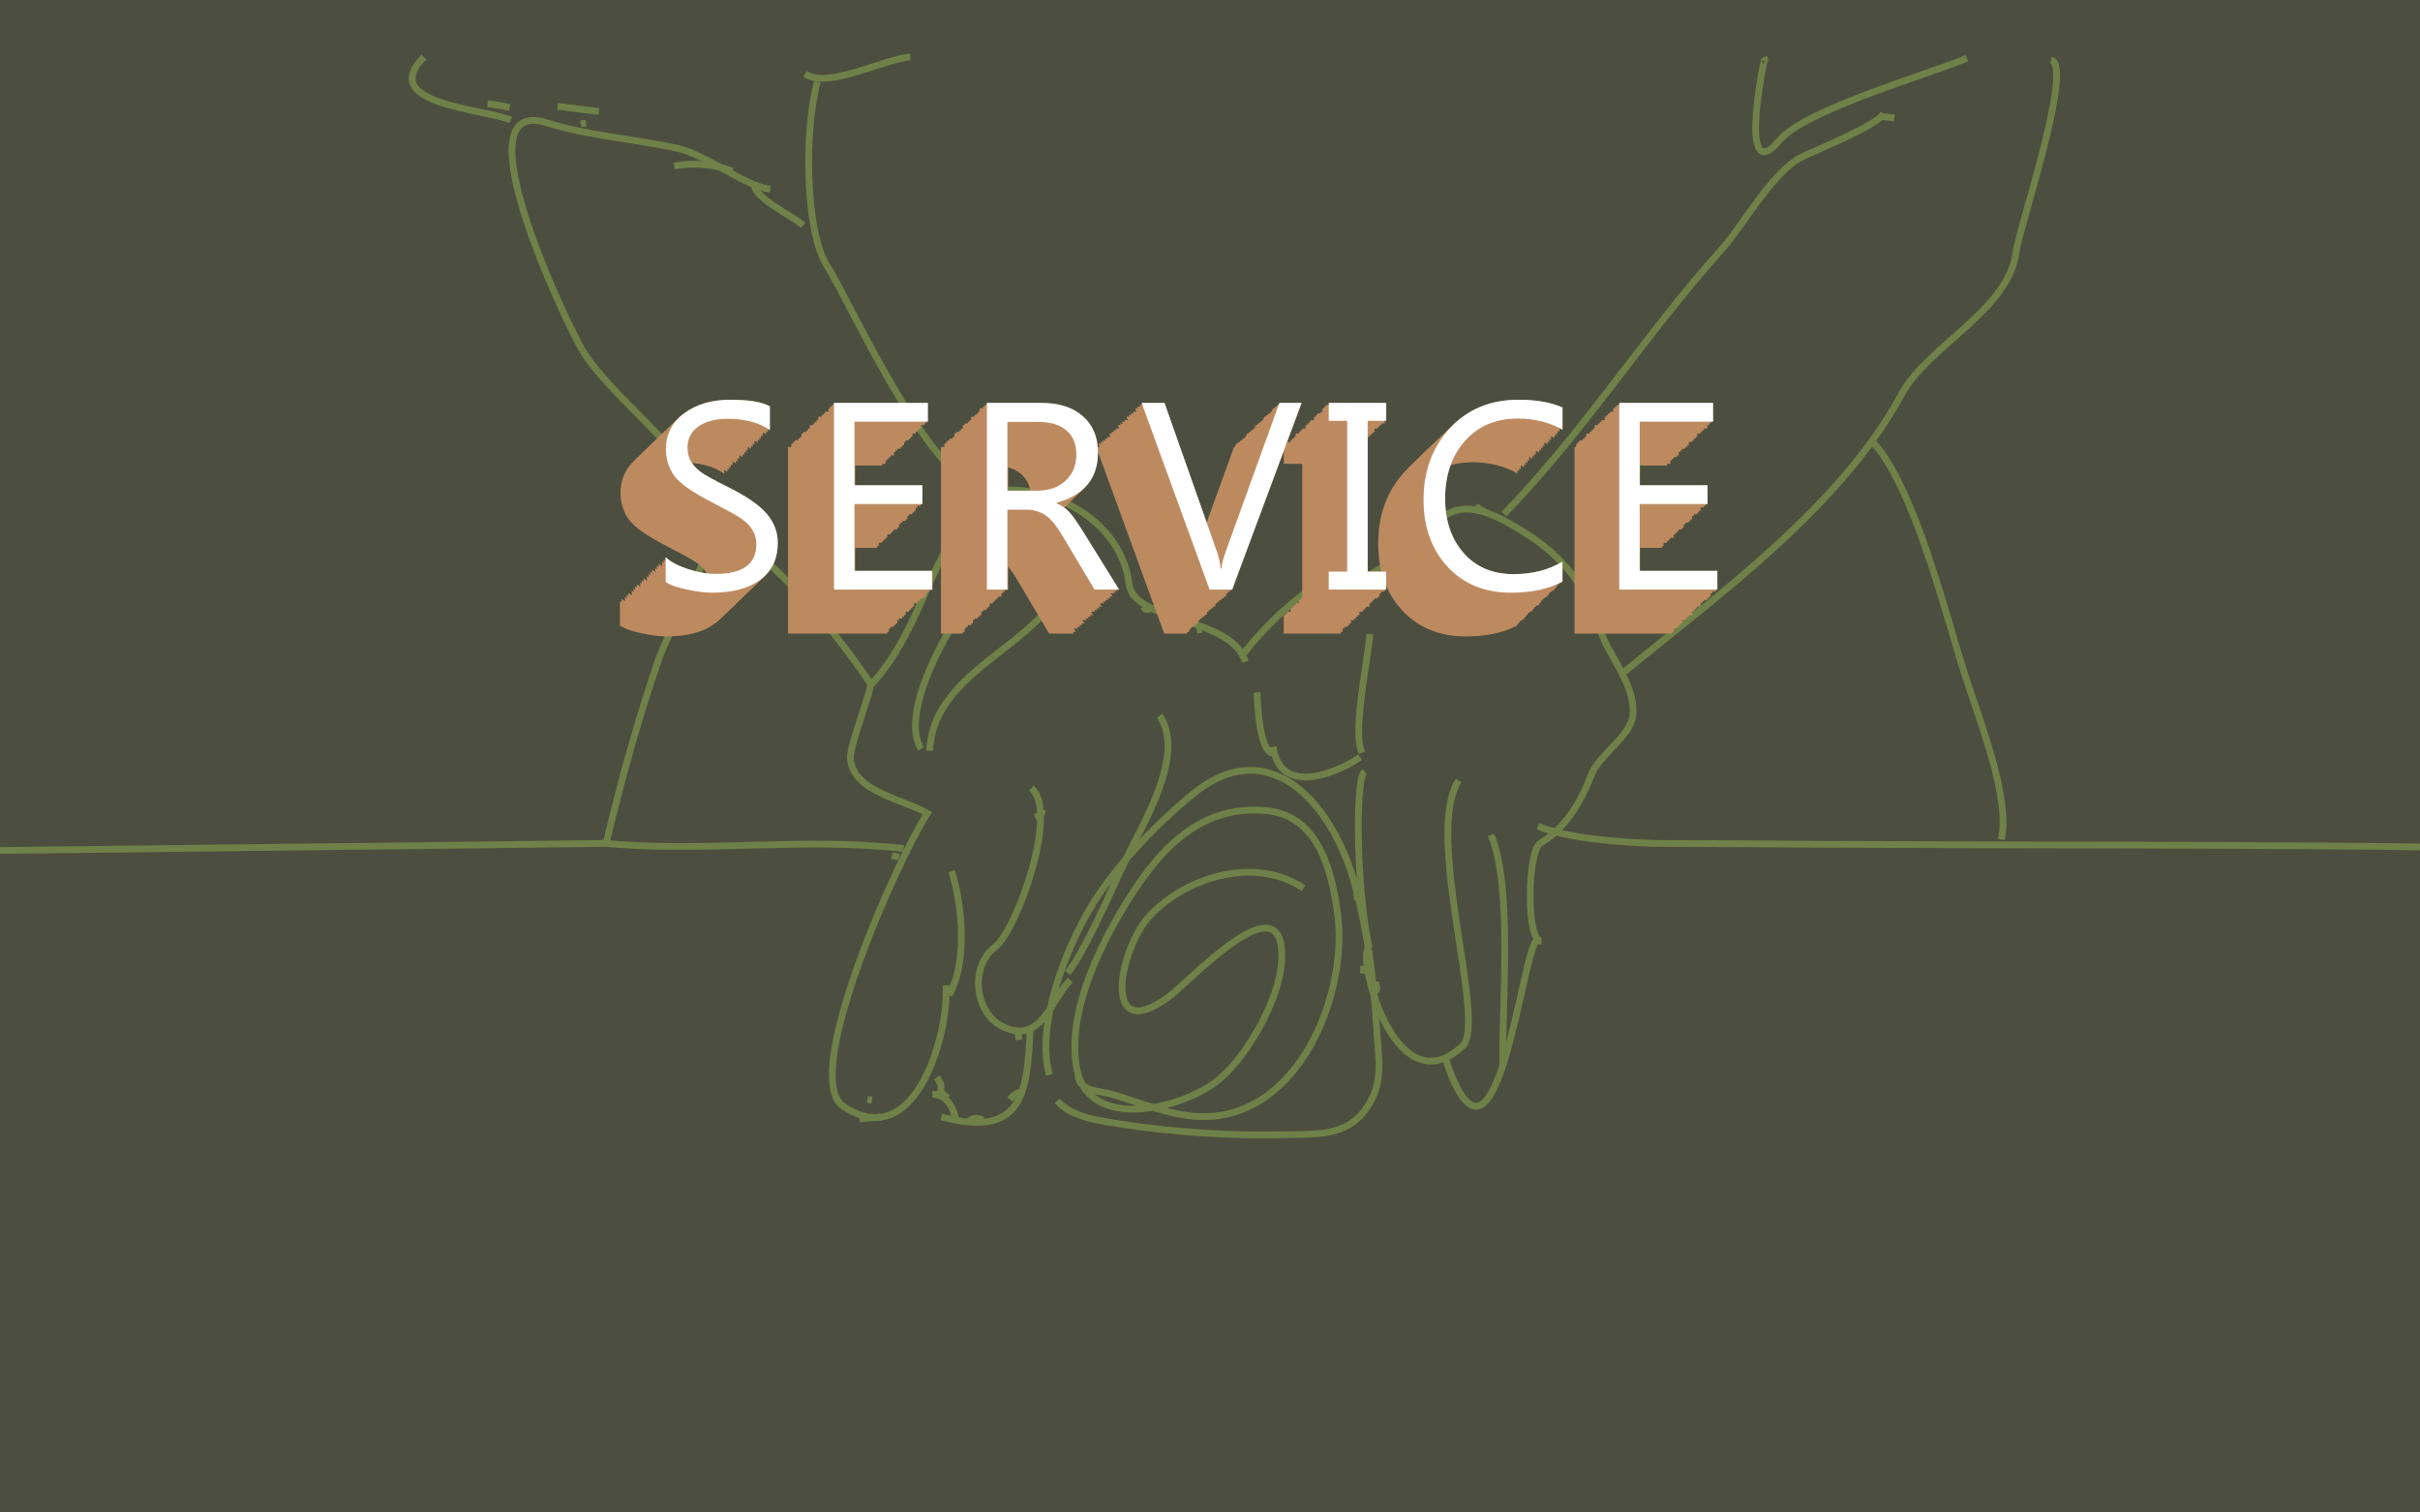 <?xml version="1.0" encoding="utf-8"?>
<!-- Generator: Adobe Illustrator 16.0.0, SVG Export Plug-In . SVG Version: 6.00 Build 0)  -->
<!DOCTYPE svg PUBLIC "-//W3C//DTD SVG 1.1//EN" "http://www.w3.org/Graphics/SVG/1.1/DTD/svg11.dtd">
<svg version="1.1" id="圖層_1" xmlns="http://www.w3.org/2000/svg" xmlns:xlink="http://www.w3.org/1999/xlink" x="0px" y="0px"
	 width="1440px" height="900px" viewBox="0 0 1440 900" enable-background="new 0 0 1440 900" xml:space="preserve">
<rect x="0" y="0" width="1440" height="900" fill="#333333" stroke="none"/>
<g>
	<g>
		<g>
			<g>
				<defs>
					<rect id="SVGID_1_" width="1440" height="900"/>
				</defs>
				<clipPath id="SVGID_2_">
					<use xlink:href="#SVGID_1_"  overflow="visible"/>
				</clipPath>
				<g clip-path="url(#SVGID_2_)">
					<g>
						<path fill="none" stroke="#8AB048" stroke-width="4" stroke-miterlimit="10" d="M1114.027,262.686
							c24.854,26.011,43.951,103.901,55.072,138.511c9.438,29.356,27.377,74.249,21.689,98.337"/>
						<path fill="none" stroke="#8AB048" stroke-width="4" stroke-miterlimit="10" d="M1120.971,67.497
							c-3.479,7.048-42.235,22.552-49.222,26.146c-17.271,8.884-34.503,40.506-47.767,55.302
							c-45.526,50.786-81.113,107.591-129.062,156.945"/>
						<path fill="none" stroke="#8AB048" stroke-width="4" stroke-miterlimit="10" d="M458.256,112.629
							c-16.156-2.19-37.409-20.641-56.104-24.607c-25.338-5.376-52.219-7.334-77.02-14.995
							c-52.637-16.26,11.67,119.249,21.617,135.668c17.812,29.404,70.557,65.708,76.567,97.163
							c4.104,21.5-24.496,66.451-31.388,86.446c-12.35,35.834-22.489,72.675-31.268,109.545"/>
						<path fill="none" stroke="#8AB048" stroke-width="4" stroke-miterlimit="10" d="M1220.492,35.673
							c13.606,3.744-19.229,100.888-20.709,113.617c-4.12,35.379-52.662,56.327-68.371,85.458
							c-35.891,66.559-108.779,119.079-166.162,166.035"/>
						<path fill="none" stroke="#8AB048" stroke-width="4" stroke-miterlimit="10" d="M867.92,464.431
							c-20.79,32.655,17.266,144.396,2.288,158.128c-40.804,37.469-63.599-55.985-55.521-58.604"/>
						<path fill="none" stroke="#8AB048" stroke-width="4" stroke-miterlimit="10" d="M486.415,48.595
							c-8.005,28.499-7.329,89.313,5.716,109.599c14.67,22.815,65.602,139.705,100.353,134.1
							c30.892-4.985,74.595,16.551,79.289,54.919c2.896,23.666,61.327,19.426,69.237,46.627"/>
						<path fill="none" stroke="#8AB048" stroke-width="4" stroke-miterlimit="10" d="M887.207,496.834
							c13.053,30.463,6.425,101.878,6.997,137.326"/>
						<path fill="none" stroke="#8AB048" stroke-width="4" stroke-miterlimit="10" d="M613.712,469.06
							c16.62,13.553-8.556,84.37-21.631,94.473c-15.365,11.868-11.935,39.023,4.235,47.172
							c23.172,11.673,28.992-15.919,40.541-27.461"/>
						<path fill="none" stroke="#8AB048" stroke-width="4" stroke-miterlimit="10" d="M424.311,308.975
							c36.831,24.558,68.865,61.244,93.643,97.659c1.466,2.155-12.554,37.16-11.944,44.688c1.638,20.271,32.287,24.319,45.78,32.641
							c-17.966,27.775-75.915,157.124-49.943,174.399c44.416,29.545,63.387-47.661,60.95-72.035"/>
						<path fill="none" stroke="#8AB048" stroke-width="4" stroke-miterlimit="10" d="M585.938,293.545
							c-32.796,34.725-36.753,80.103-67.118,113.41"/>
						<path fill="none" stroke="#8AB048" stroke-width="4" stroke-miterlimit="10" d="M1170.346,34.708
							c-23.23,9.615-96.439,30.805-111.202,48.516c-27.258,32.737-7.271-59.299-9.149-46.972"/>
						<path fill="none" stroke="#8AB048" stroke-width="4" stroke-miterlimit="10" d="M597.125,332.505
							c-18.979,15.269-65.25,87.479-48.99,113.024"/>
						<path fill="none" stroke="#8AB048" stroke-width="4" stroke-miterlimit="10" d="M808.129,346.007
							c54.104-28.339,45.016-64.88,102.979-26.593c21.309,14.072,35.312,34.372,41.427,56.093
							c3.779,13.427,21.137,32.101,19.078,50.352c-1.378,12.213-20.469,23.778-24.711,35.155
							c-6.515,17.46-16.519,32.521-30.378,40.836"/>
						<path fill="none" stroke="#8AB048" stroke-width="4" stroke-miterlimit="10" d="M628.757,354.879
							c-19.099,31.835-73.589,47.374-75.605,91.809"/>
						<path fill="none" stroke="#8AB048" stroke-width="4" stroke-miterlimit="10" d="M914.21,559.711
							c-8.754,7.923-24.265,159.814-54.005,70.591"/>
						<path fill="none" stroke="#8AB048" stroke-width="4" stroke-miterlimit="10" d="M808.129,346.778
							c-15.928-18.276-62.904,34.064-67.891,42.047"/>
						<path fill="none" stroke="#8AB048" stroke-width="4" stroke-miterlimit="10" d="M357.961,501.656
							c59.481,5.924,120.729-3.658,179.759,3.277"/>
						<path fill="none" stroke="#8AB048" stroke-width="4" stroke-miterlimit="10" d="M252.267,33.937
							c-27.93,27.93,35.042,30.76,51.69,37.417"/>
						<path fill="none" stroke="#8AB048" stroke-width="4" stroke-miterlimit="10" d="M541.578,33.937
							c-16.271,1.312-49.141,19.273-62.492,10.029"/>
						<path fill="none" stroke="#8AB048" stroke-width="4" stroke-miterlimit="10" d="M915.137,491.608
							c21.537,9.332,68.777,10.275,71.594,10.278c31.07,0.024,62.144,0.295,93.211,0.498c72.399,0.475,287.67,0.275,360.061,1.604"
							/>
						<path fill="none" stroke="#8AB048" stroke-width="4" stroke-miterlimit="10" d="M612.94,613.33
							c-1.703,38.306-5.015,63.87-52.849,51.305"/>
						<path fill="none" stroke="#8AB048" stroke-width="4" stroke-miterlimit="10" d="M566.266,518.436
							c6.44,20.247,9.494,54.368-1.544,73.68"/>
						<path fill="none" stroke="#8AB048" stroke-width="4" stroke-miterlimit="10" d="M815.072,377.252
							c-0.383,11.974-10.805,58.363-4.629,70.592"/>
						<path fill="none" stroke="#8AB048" stroke-width="4" stroke-miterlimit="10" d="M757.597,444.373
							c4.106,30.368,39.478,14.995,51.689,6.172"/>
						<path fill="none" stroke="#8AB048" stroke-width="4" stroke-miterlimit="10" d="M916.523,501.849
							c-7.541,4.329-8.74,58.521,0.771,58.248"/>
						<path fill="none" stroke="#8AB048" stroke-width="4" stroke-miterlimit="10" d="M331.73,63.254
							c8.22,1.104,16.449,2.133,24.688,3.085"/>
						<path fill="none" stroke="#8AB048" stroke-width="4" stroke-miterlimit="10" d="M1190.405,498.377"/>
						<path fill="none" stroke="#8AB048" stroke-width="4" stroke-miterlimit="10" d="M448.998,110.315
							c0.076,7.54,22.674,18.248,28.931,23.724"/>
						<path fill="none" stroke="#8AB048" stroke-width="4" stroke-miterlimit="10" d="M401.166,98.743
							c11.844-2.091,23.417-1.062,34.717,3.086"/>
						<path fill="none" stroke="#8AB048" stroke-width="4" stroke-miterlimit="10" d="M811.986,459.031
							c-5.937,5.131-4.629,72.134,2.699,104.923"/>
						<path fill="none" stroke="#8AB048" stroke-width="4" stroke-miterlimit="10" d="M747.951,411.969
							c0.14,0.955,0.726,35.55,9.646,36.263"/>
						<path fill="none" stroke="#8AB048" stroke-width="4" stroke-miterlimit="10" d="M524.604,664.634
							c-4.37,0.386-8.741,0.771-13.113,1.157"/>
						<path fill="none" stroke="#8AB048" stroke-width="4" stroke-miterlimit="10" d="M554.692,651.132
							c6.695-0.04,11.327,4.589,13.888,13.888"/>
						<path fill="none" stroke="#8AB048" stroke-width="4" stroke-miterlimit="10" d="M303.186,64.025
							c-4.323-1.08-8.693-1.852-13.115-2.315"/>
						<path fill="none" stroke="#8AB048" stroke-width="4" stroke-miterlimit="10" d="M359.854,501.888
							c-8.486,0-351.368,4.204-359.854,4.204"/>
						<path fill="none" stroke="#8AB048" stroke-width="4" stroke-miterlimit="10" d="M584.781,666.562
							c-2.99-1.723-5.819-1.465-8.486,0.771"/>
						<path fill="none" stroke="#8AB048" stroke-width="4" stroke-miterlimit="10" d="M609.854,649.975
							c-4.01-0.787-6.578,1.438-8.868,4.244"/>
						<path fill="none" stroke="#8AB048" stroke-width="4" stroke-miterlimit="10" d="M1120.585,69.426
							c2.187,0.257,4.371,0.514,6.558,0.771"/>
						<path fill="none" stroke="#8AB048" stroke-width="4" stroke-miterlimit="10" d="M620.271,482.175
							c-0.02,2.812-2.26,3.402-4.244,4.243"/>
						<path fill="none" stroke="#8AB048" stroke-width="4" stroke-miterlimit="10" d="M877.95,301.26
							c1.799,1.157,3.6,2.314,5.397,3.472"/>
						<path fill="none" stroke="#8AB048" stroke-width="4" stroke-miterlimit="10" d="M557.393,641.104
							c3.268,3.884,3.522,7.61,0.772,11.188"/>
						<path fill="none" stroke="#8AB048" stroke-width="4" stroke-miterlimit="10" d="M605.611,613.715
							c0.257,1.672,0.515,3.344,0.771,5.018"/>
						<path fill="none" stroke="#8AB048" stroke-width="4" stroke-miterlimit="10" d="M811.602,574.755
							c-0.13,1.543-0.258,3.086-0.387,4.629"/>
						<path fill="none" stroke="#8AB048" stroke-width="4" stroke-miterlimit="10" d="M560.479,650.361
							c1.157,1.026,2.314,2.059,3.474,3.087"/>
						<path fill="none" stroke="#8AB048" stroke-width="4" stroke-miterlimit="10" d="M535.02,509.95
							c-1.412-0.257-2.826-0.517-4.24-0.771"/>
						<path fill="none" stroke="#8AB048" stroke-width="4" stroke-miterlimit="10" d="M818.545,584.013
							c-0.138,2.059,2.064,4.262-0.386,6.171"/>
						<path fill="none" stroke="#8AB048" stroke-width="4" stroke-miterlimit="10" d="M685.075,361.438
							c-1.667,1.358-3.281,2.096-4.628-0.386"/>
						<path fill="none" stroke="#8AB048" stroke-width="4" stroke-miterlimit="10" d="M348.703,73.283
							c-1.028,0.128-2.058,0.257-3.085,0.386"/>
						<path fill="none" stroke="#8AB048" stroke-width="4" stroke-miterlimit="10" d="M807.357,531.165
							c0.129,1.415,0.258,2.83,0.385,4.244"/>
						<path fill="none" stroke="#8AB048" stroke-width="4" stroke-miterlimit="10" d="M715.164,374.552
							c-1.028,0.128-2.059,0.257-3.086,0.386"/>
						<path fill="none" stroke="#8AB048" stroke-width="4" stroke-miterlimit="10" d="M518.818,654.605
							c-0.9-0.131-1.802-0.259-2.7-0.388"/>
						<path fill="none" stroke="#8AB048" stroke-width="4" stroke-miterlimit="10" d="M690.09,425.856
							c12.424,19.099-1.012,48.467-15.445,76.083c-10.077,19.279-26.446,60.216-39.328,77.059"/>
						<path fill="none" stroke="#8AB048" stroke-width="4" stroke-miterlimit="10" d="M775.653,528.514
							c-28.386-18.979-68.666-7.223-90.999,15.851c-18.487,19.098-30.079,78.196,10.043,49.336
							c13.686-9.847,70.624-72.688,67.927-21.756c-1.172,22.098-19.745,55.479-36.558,69.812
							c-21.41,18.253-77.559,31.715-85.134-4.937c-6.577-31.835,11.901-71.146,28.027-97.621
							c19.084-31.331,42.968-60.047,83.394-56.962c30.842,2.354,39.529,32.592,43.463,60.674
							c6.007,42.906-16.556,105.729-61.92,119.036c-25.533,7.488-47.618-3.526-71.5-10.565c-9.274-2.731-21.216-1.54-20.983-13.312"
							/>
						<path fill="none" stroke="#8AB048" stroke-width="4" stroke-miterlimit="10" d="M624.44,639.61
							c-8.289-29.238,9.65-75.122,25.077-100.569c14.33-23.634,38.357-48.435,59.752-66.114
							c47.052-38.889,84.963,7.386,97.321,54.77c7.333,28.109,10.91,55.457,12.604,84.479c1.02,17.491,4.456,32.293-6.106,47.251
							c-12.021,17.022-29.394,15.311-48.998,15.789c-31.145,0.764-65.686-1.458-96.503-6.243
							c-11.968-1.856-30.203-3.997-38.52-13.931"/>
					</g>
				</g>
			</g>
		</g>
	</g>
	<rect opacity="0.6" fill="#5E6248" enable-background="new    " width="1440" height="900"/>
	<g>
		<g>
			<path fill="#BD8A60" d="M395.906,331.604c3,2.822,7.688,5.179,13.546,7.064c5.854,1.89,11.319,2.833,16.294,2.833
				c16.16,0,24.266-5.881,24.266-17.643c0-3.301-0.824-6.239-2.498-8.821s-3.926-4.816-6.771-6.706
				c-2.845-1.888-8.448-4.984-16.814-9.287c-12.049-6.168-19.675-11.546-22.878-16.137c-3.203-4.59-4.804-9.776-4.804-15.562
				c0-8.938,3.634-16.089,10.902-21.442c7.267-5.354,16.28-8.032,27.277-8.032c11.093,0,19.479,1.313,23.479,3.944v14.128
				c-6-4.494-14.776-6.741-25.058-6.741c-7.026,0-12.706,1.495-17.151,4.479c-4.447,2.989-6.643,7.188-6.643,12.59
				c0,3.347,0.791,6.251,2.347,8.713c1.554,2.463,3.677,4.603,6.354,6.419c2.679,1.815,7.895,4.661,15.641,8.534
				c10.898,5.401,18.526,10.675,22.88,15.812c4.351,5.14,6.525,10.89,6.525,17.248c0,9.467-3.44,16.781-10.326,21.945
				s-16.521,7.745-28.901,7.745c-3.777,0-8.789-0.621-14.837-1.864c-6.05-1.243-9.829-2.749-12.829-4.521L395.906,331.604
				L395.906,331.604z"/>
			<path fill="#BD8A60" d="M554.906,351h-59V240h56v11h-43v38h40v11h-40v40h46V351z"/>
			<path fill="#BD8A60" d="M599.906,251v41h17.678c6.741,0,12.238-2,16.495-5.944c4.255-3.943,6.383-9.206,6.383-15.757
				c0-6.021-1.937-10.771-5.81-14.168c-3.873-3.395-9.517-5.131-16.928-5.131H599.906z M665.922,351h-14.631l-18.646-31.356
				c-3.969-6.691-7.576-11.263-10.828-13.343c-3.253-2.079-7.055-3.301-11.402-3.301h-10.506v48h-13V240h33.044
				c10.185,0,18.288,2.484,24.312,7.719c6.024,5.236,9.142,12.402,9.142,21.629c0,15.35-8.496,25.25-24.496,29.84v0.287
				c3,1.341,5.479,3.083,7.463,5.235c1.984,2.151,4.909,6.495,8.878,12.854L665.922,351z"/>
			<path fill="#BD8A60" d="M774.474,240l-41.309,111h-13.412l-40.448-111h13.626l31.271,88.516c0.955,2.729,1.694,5.484,2.223,9.484
				h0.358c0.334-3,1.172-6.041,2.511-9.627L761.278,240H774.474z"/>
			<path fill="#BD8A60" d="M824.906,250h-11v90h11v11h-34v-11h11v-90h-11v-10h34V250z"/>
			<path fill="#BD8A60" d="M929.906,346.091c-8,4.399-18.495,6.6-30.733,6.6c-15.588,0-28.204-5.141-37.743-15.421
				c-9.539-10.277-14.336-23.568-14.336-39.875c0-17.114,5.224-31.314,15.692-42.601c10.472-11.283,24.177-16.925,40.911-16.925
				c10.519,0,19.209,1.531,26.209,4.59v13.196c-8-4.398-16.895-6.6-26.503-6.6c-13.195,0-23.782,4.446-31.646,13.342
				c-7.866,8.893-11.825,20.318-11.825,34.278c0,13.245,3.666,24.053,11.029,32.417c7.362,8.367,17.34,12.552,29.725,12.552
				c11.188,0,21.222-2.484,29.222-7.459L929.906,346.091L929.906,346.091z"/>
			<path fill="#BD8A60" d="M1021.906,351h-58V240h55v11h-43v38h40v11h-40v40h46V351z"/>
		</g>
		<g>
			<path fill="#BD8A60" d="M394.906,332.842c3,2.822,7.547,5.177,13.401,7.064c5.855,1.89,11.248,2.833,16.225,2.833
				c16.16,0,24.229-5.881,24.229-17.645c0-3.299-0.843-6.237-2.517-8.819s-3.936-4.816-6.779-6.706
				c-2.846-1.89-8.453-4.984-16.817-9.287c-12.052-6.168-19.679-11.546-22.882-16.137c-3.2-4.592-4.805-9.776-4.805-15.562
				c0-8.94,3.633-16.089,10.9-21.444c7.268-5.354,16.425-8.03,27.422-8.03c11.091,0,18.621,1.314,23.621,3.943v14.128
				c-7-4.494-14.919-6.739-25.199-6.739c-7.027,0-12.777,1.493-17.225,4.479c-4.447,2.989-6.678,7.188-6.678,12.588
				c0,3.349,0.773,6.251,2.327,8.713c1.554,2.463,3.668,4.604,6.347,6.419c2.68,1.817,7.89,4.661,15.635,8.534
				c10.899,5.403,18.524,10.675,22.878,15.814c4.35,5.14,6.523,10.89,6.523,17.248c0,9.467-3.441,16.779-10.327,21.943
				c-6.885,5.164-16.521,7.745-28.901,7.745c-3.777,0-8.646-0.621-14.693-1.862c-6.05-1.243-10.687-2.75-12.687-4.521v-14.701
				L394.906,332.842L394.906,332.842z"/>
			<polygon fill="#BD8A60" points="552.906,352 494.906,352 494.906,241 550.906,241 550.906,252 506.906,252 506.906,290 
				547.906,290 547.906,301 506.906,301 506.906,341 552.906,341 			"/>
			<path fill="#BD8A60" d="M597.906,252v41h18.393c6.74,0,12.237-1.881,16.495-5.825c4.254-3.943,6.382-9.146,6.382-15.696
				c0-6.023-1.936-10.859-5.809-14.258c-3.874-3.395-9.517-5.221-16.926-5.221H597.906L597.906,252z M664.637,352h-14.632
				l-18.646-31.237c-3.971-6.691-7.578-10.82-10.829-12.9c-3.253-2.079-7.056-2.86-11.402-2.86h-11.221v47h-12V241h32.758
				c10.186,0,18.289,2.604,24.313,7.838c6.021,5.236,9.278,12.462,9.278,21.688c0,15.348-8.352,25.31-24.352,29.897v0.287
				c3,1.339,5.336,3.083,7.319,5.235c1.981,2.149,4.838,6.376,8.807,12.732L664.637,352z"/>
			<path fill="#BD8A60" d="M773.188,241L731.88,352h-13.412L678.02,241h13.628l31.269,89.016c0.955,2.729,1.696,5.984,2.224,9.984
				h0.357c0.335-3,1.172-6.541,2.512-10.127L759.992,241H773.188z"/>
			<polygon fill="#BD8A60" points="823.906,252 812.906,252 812.906,341 823.906,341 823.906,352 788.906,352 788.906,341 
				799.906,341 799.906,252 788.906,252 788.906,241 823.906,241 			"/>
			<path fill="#BD8A60" d="M927.906,347.33c-8,4.398-18.137,6.598-30.377,6.598c-15.586,0-28.025-5.139-37.564-15.419
				c-9.538-10.277-14.245-23.568-14.245-39.875c0-17.116,5.269-31.314,15.737-42.601c10.471-11.283,23.841-16.926,40.575-16.926
				c10.519,0,19.874,1.529,25.874,4.591v13.193c-7-4.396-16.535-6.598-26.146-6.598c-13.191,0-23.603,4.446-31.466,13.34
				c-7.867,8.895-11.736,20.32-11.736,34.28c0,13.245,3.71,24.051,11.073,32.417c7.363,8.367,17.007,12.551,29.391,12.551
				c11.188,0,20.887-2.483,28.887-7.459L927.906,347.33L927.906,347.33z"/>
			<polygon fill="#BD8A60" points="1020.906,352 961.906,352 961.906,241 1017.906,241 1017.906,252 974.906,252 974.906,290 
				1014.906,290 1014.906,301 974.906,301 974.906,341 1020.906,341 			"/>
		</g>
		<g>
			<path fill="#BD8A60" d="M393.906,334.081c3,2.822,7.402,5.177,13.26,7.062c5.857,1.892,11.178,2.834,16.151,2.834
				c16.158,0,24.193-5.882,24.193-17.644c0-3.299-0.859-6.239-2.532-8.821c-1.676-2.582-3.943-4.814-6.789-6.706
				c-2.847-1.888-8.457-4.982-16.823-9.285c-12.049-6.169-19.679-11.548-22.882-16.139c-3.203-4.59-4.809-9.774-4.809-15.562
				c0-8.94,3.635-16.089,10.901-21.444c7.267-5.354,16.565-8.032,27.562-8.032c11.093,0,18.765,1.315,23.765,3.945v14.128
				c-7-4.494-15.062-6.741-25.344-6.741c-7.025,0-12.85,1.495-17.296,4.481c-4.445,2.988-6.712,7.186-6.712,12.588
				c0,3.347,0.756,6.251,2.312,8.713c1.553,2.463,3.658,4.604,6.337,6.419c2.677,1.817,7.882,4.661,15.628,8.534
				c10.901,5.403,18.523,10.675,22.876,15.812c4.351,5.142,6.524,10.892,6.524,17.248c0,9.469-3.443,16.781-10.328,21.945
				c-6.887,5.164-16.521,7.745-28.903,7.745c-3.777,0-8.502-0.621-14.551-1.864c-6.05-1.243-10.544-2.749-12.544-4.519
				L393.906,334.081L393.906,334.081z"/>
			<polygon fill="#BD8A60" points="551.906,353 493.906,353 493.906,242 549.906,242 549.906,253 505.906,253 505.906,291 
				545.906,291 545.906,302 505.906,302 505.906,342 551.906,342 			"/>
			<path fill="#BD8A60" d="M596.906,254v40h18.104c6.741,0,12.238-1.762,16.495-5.706c4.255-3.945,6.383-9.087,6.383-15.638
				c0-6.023-1.937-10.45-5.809-13.849c-3.874-3.395-9.516-4.81-16.927-4.81L596.906,254L596.906,254z M663.351,353H648.72
				l-18.646-31.118c-3.972-6.691-7.579-10.882-10.83-12.962c-3.253-2.079-7.053-2.92-11.403-2.92h-10.935v47h-12V242h32.474
				c10.185,0,18.287,2.723,24.312,7.957c6.021,5.236,8.924,12.521,8.924,21.748c0,15.348-7.71,25.369-24.71,29.959v0.287
				c3,1.339,5.69,3.083,7.677,5.233c1.984,2.151,5.017,6.259,8.986,12.615L663.351,353z"/>
			<path fill="#BD8A60" d="M771.902,242l-41.311,111H717.18l-40.446-111h13.626l31.27,89.016c0.956,2.729,1.696,5.984,2.223,9.984
				h0.358c0.334-3,1.172-6.541,2.511-10.127L758.707,242H771.902z"/>
			<polygon fill="#BD8A60" points="821.906,253 810.906,253 810.906,343 821.906,343 821.906,353 787.906,353 787.906,343 
				798.906,343 798.906,253 787.906,253 787.906,242 821.906,242 			"/>
			<path fill="#BD8A60" d="M926.906,348.568c-8,4.397-18.281,6.598-30.521,6.598c-15.586,0-28.097-5.139-37.636-15.419
				c-9.538-10.279-14.282-23.57-14.282-39.875c0-17.116,5.249-31.316,15.723-42.601c10.471-11.283,23.975-16.927,40.709-16.927
				c10.519,0,19.008,1.531,26.008,4.59v13.195c-8-4.396-16.678-6.598-26.289-6.598c-13.195,0-23.674,4.446-31.538,13.34
				c-7.866,8.893-11.772,20.32-11.772,34.28c0,13.245,3.694,24.051,11.06,32.417c7.36,8.366,17.139,12.551,29.521,12.551
				c11.188,0,21.021-2.485,29.021-7.459L926.906,348.568L926.906,348.568z"/>
			<polygon fill="#BD8A60" points="1018.906,353 960.906,353 960.906,242 1016.906,242 1016.906,253 972.906,253 972.906,291 
				1013.906,291 1013.906,302 972.906,302 972.906,342 1018.906,342 			"/>
		</g>
		<g>
			<path fill="#BD8A60" d="M391.906,335.319c3,2.82,7.76,5.177,13.617,7.062c5.854,1.892,11.354,2.833,16.33,2.833
				c16.158,0,24.281-5.881,24.281-17.643c0-3.299-0.813-6.239-2.486-8.821c-1.676-2.582-3.925-4.816-6.769-6.706
				c-2.845-1.888-8.446-4.982-16.812-9.287c-12.051-6.168-19.677-11.546-22.877-16.137c-3.205-4.59-4.805-9.776-4.805-15.562
				c0-8.938,3.633-16.089,10.901-21.442c7.267-5.354,16.211-8.032,27.208-8.032c11.091,0,19.406,1.315,23.406,3.944v14.129
				c-6-4.494-14.705-6.741-24.984-6.741c-7.029,0-12.671,1.495-17.117,4.48c-4.447,2.988-6.622,7.187-6.622,12.589
				c0,3.347,0.8,6.251,2.354,8.713c1.554,2.463,3.682,4.603,6.356,6.419c2.681,1.815,7.896,4.661,15.643,8.534
				c10.899,5.401,18.53,10.675,22.882,15.812c4.351,5.142,6.528,10.892,6.528,17.248c0,9.467-3.443,16.781-10.328,21.945
				c-6.887,5.164-16.521,7.745-28.901,7.745c-3.777,0-8.861-0.621-14.909-1.864c-6.05-1.243-9.9-2.749-12.9-4.521L391.906,335.319
				L391.906,335.319z"/>
			<polygon fill="#BD8A60" points="550.906,355 492.906,355 492.906,243 547.906,243 547.906,255 504.906,255 504.906,292 
				544.906,292 544.906,304 504.906,304 504.906,343 550.906,343 			"/>
			<path fill="#BD8A60" d="M595.906,255v41h17.819c6.741,0,12.237-2.143,16.495-6.087c4.254-3.945,6.385-9.276,6.385-15.827
				c0-6.025-1.938-10.665-5.812-14.062c-3.874-3.396-9.515-5.024-16.926-5.024H595.906z M662.065,355h-14.633l-18.646-31.499
				c-3.97-6.693-7.579-11.191-10.83-13.271c-3.252-2.079-7.053-3.229-11.402-3.229h-10.647v48h-13V243h33.188
				c10.187,0,18.287,2.842,24.312,8.076c6.022,5.234,9.065,12.581,9.065,21.808c0,15.35-8.565,25.429-24.565,30.021v0.287
				c3,1.339,5.55,3.083,7.534,5.233c1.982,2.151,4.942,6.638,8.914,12.996L662.065,355z"/>
			<path fill="#BD8A60" d="M770.617,243l-41.311,112h-13.41l-40.448-112h13.626l31.269,89.016c0.956,2.729,1.696,5.984,2.224,9.984
				h0.358c0.334-3,1.171-6.541,2.51-10.127L757.421,243H770.617z"/>
			<polygon fill="#BD8A60" points="820.906,254 809.906,254 809.906,344 820.906,344 820.906,355 786.906,355 786.906,344 
				797.906,344 797.906,254 786.906,254 786.906,243 820.906,243 			"/>
			<path fill="#BD8A60" d="M925.906,349.806c-8,4.399-18.424,6.6-30.662,6.6c-15.588,0-28.169-5.141-37.707-15.419
				c-9.538-10.279-14.317-23.57-14.317-39.875c0-17.116,5.23-31.316,15.701-42.603c10.471-11.283,24.109-16.926,40.844-16.926
				c10.521,0,19.144,1.531,26.144,4.59v13.196c-8-4.398-16.82-6.598-26.434-6.598c-13.193,0-23.746,4.444-31.607,13.34
				c-7.866,8.893-11.81,20.318-11.81,34.278c0,13.245,3.675,24.053,11.039,32.417c7.361,8.367,17.272,12.553,29.655,12.553
				c11.188,0,21.154-2.485,29.154-7.459V349.806z"/>
			<polygon fill="#BD8A60" points="1017.906,355 959.906,355 959.906,243 1015.906,243 1015.906,255 971.906,255 971.906,292 
				1011.906,292 1011.906,304 971.906,304 971.906,343 1017.906,343 			"/>
		</g>
		<g>
			<path fill="#BD8A60" d="M390.906,336.557c3,2.822,7.618,5.179,13.475,7.063c5.856,1.891,11.285,2.834,16.258,2.834
				c16.16,0,24.249-5.881,24.249-17.645c0-3.299-0.834-6.238-2.508-8.819c-1.674-2.582-3.931-4.816-6.773-6.706
				c-2.847-1.888-8.45-4.984-16.816-9.287c-12.049-6.168-19.675-11.546-22.878-16.137c-3.203-4.592-4.804-9.776-4.804-15.562
				c0-8.938,3.632-16.089,10.9-21.444c7.269-5.354,16.354-8.03,27.353-8.03c11.091,0,18.549,1.313,23.549,3.942v14.129
				c-6-4.492-14.849-6.739-25.127-6.739c-7.028,0-12.742,1.495-17.189,4.479c-4.443,2.989-6.657,7.188-6.657,12.588
				c0,3.349,0.781,6.251,2.337,8.713c1.555,2.465,3.673,4.604,6.351,6.421c2.678,1.815,7.89,4.659,15.636,8.532
				c10.9,5.403,18.527,10.677,22.879,15.814c4.353,5.14,6.527,10.89,6.527,17.248c0,9.467-3.443,16.781-10.328,21.943
				c-6.884,5.164-16.52,7.745-28.901,7.745c-3.776,0-8.719-0.62-14.766-1.862c-6.05-1.243-10.759-2.749-12.759-4.521v-14.701
				L390.906,336.557L390.906,336.557z"/>
			<polygon fill="#BD8A60" points="549.906,356 490.906,356 490.906,245 546.906,245 546.906,256 502.906,256 502.906,294 
				543.906,294 543.906,305 502.906,305 502.906,345 549.906,345 			"/>
			<path fill="#BD8A60" d="M593.906,256v41h18.535c6.739,0,12.236-2.023,16.493-5.967c4.257-3.945,6.385-9.218,6.385-15.771
				c0-6.022-1.938-10.755-5.812-14.149c-3.873-3.396-9.514-5.113-16.925-5.113H593.906L593.906,256z M660.779,356h-14.631
				l-18.646-31.38c-3.969-6.693-7.578-11.251-10.83-13.331c-3.251-2.079-7.053-3.289-11.402-3.289h-11.361v48h-12V245h32.899
				c10.187,0,18.288,2.461,24.312,7.695s9.21,12.391,9.21,21.617c0,15.348-8.424,25.236-24.424,29.826v0.287
				c3,1.339,5.406,3.083,7.391,5.235c1.984,2.149,4.874,6.519,8.843,12.877L660.779,356z"/>
			<path fill="#BD8A60" d="M769.332,245l-41.311,111H714.61l-40.448-111h13.626l31.27,88.516c0.955,2.729,1.696,5.484,2.225,9.484
				h0.356c0.334-3,1.172-6.041,2.513-9.627L756.136,245H769.332z"/>
			<polygon fill="#BD8A60" points="819.906,255 808.906,255 808.906,345 819.906,345 819.906,356 785.906,356 785.906,345 
				796.906,345 796.906,255 785.906,255 785.906,245 819.906,245 			"/>
			<path fill="#BD8A60" d="M924.906,351.044c-9,4.399-18.566,6.598-30.805,6.598c-15.59,0-28.24-5.139-37.779-15.419
				c-9.538-10.277-14.354-23.568-14.354-39.875c0-17.114,5.213-31.314,15.687-42.601c10.471-11.283,24.242-16.925,40.978-16.925
				c10.521,0,19.275,1.531,26.275,4.589v13.196c-8-4.398-16.964-6.6-26.574-6.6c-13.195,0-23.815,4.446-31.682,13.34
				c-7.866,8.895-11.845,20.32-11.845,34.28c0,13.245,3.658,24.051,11.021,32.417c7.362,8.367,17.406,12.551,29.791,12.551
				c11.188,0,20.287-2.483,29.287-7.459V351.044L924.906,351.044z"/>
			<polygon fill="#BD8A60" points="1016.906,356 957.906,356 957.906,245 1013.906,245 1013.906,256 970.906,256 970.906,294 
				1010.906,294 1010.906,305 970.906,305 970.906,345 1016.906,345 			"/>
		</g>
		<g>
			<path fill="#BD8A60" d="M389.906,337.794c3,2.823,7.476,5.178,13.332,7.064c5.854,1.891,11.213,2.834,16.188,2.834
				c16.16,0,24.212-5.883,24.212-17.645c0-3.3-0.852-6.24-2.522-8.822c-1.674-2.581-3.94-4.813-6.785-6.704
				c-2.845-1.889-8.454-4.983-16.82-9.286c-12.049-6.168-19.678-11.546-22.881-16.14c-3.203-4.589-4.806-9.773-4.806-15.562
				c0-8.94,3.632-16.089,10.899-21.444c7.268-5.354,16.495-8.032,27.492-8.032c11.091,0,18.691,1.315,23.691,3.944v14.129
				c-7-4.494-14.99-6.741-25.271-6.741c-7.026,0-12.812,1.495-17.26,4.481c-4.447,2.989-6.694,7.186-6.694,12.587
				c0,3.347,0.765,6.252,2.317,8.714c1.554,2.463,3.664,4.604,6.342,6.419c2.679,1.817,7.886,4.661,15.632,8.533
				c10.9,5.404,18.524,10.676,22.876,15.813c4.354,5.141,6.526,10.892,6.526,17.247c0,9.469-3.444,16.782-10.329,21.945
				c-6.885,5.164-16.52,7.746-28.902,7.746c-3.775,0-8.573-0.621-14.622-1.864c-6.051-1.243-10.615-2.749-12.615-4.519
				L389.906,337.794L389.906,337.794z"/>
			<polygon fill="#BD8A60" points="547.906,357 489.906,357 489.906,246 545.906,246 545.906,257 501.906,257 501.906,295 
				542.906,295 542.906,306 501.906,306 501.906,346 547.906,346 			"/>
			<path fill="#BD8A60" d="M592.906,257v41h18.25c6.741,0,12.236-1.904,16.495-5.848c4.255-3.945,6.383-9.158,6.383-15.71
				c0-6.023-1.938-10.845-5.812-14.239c-3.873-3.396-9.514-5.203-16.925-5.203H592.906z M659.494,357h-14.631l-18.646-31.261
				c-3.969-6.693-7.578-11.312-10.83-13.393s-7.053-3.349-11.4-3.349h-11.078v48h-12V246h32.616c10.185,0,18.288,2.58,24.312,7.814
				c6.024,5.234,8.854,12.448,8.854,21.677c0,15.348-7.781,25.298-24.781,29.888v0.287c3,1.339,5.764,3.083,7.748,5.235
				c1.982,2.149,5.053,6.397,9.021,12.758L659.494,357z"/>
			<path fill="#BD8A60" d="M768.046,246l-41.309,111h-13.412l-40.448-111h13.626l31.271,88.516c0.955,2.729,1.695,6.484,2.223,9.484
				h0.357c0.334-3,1.174-6.041,2.513-9.627L754.852,246H768.046z"/>
			<polygon fill="#BD8A60" points="817.906,257 806.906,257 806.906,346 817.906,346 817.906,357 783.906,357 783.906,346 
				794.906,346 794.906,257 783.906,257 783.906,246 817.906,246 			"/>
			<path fill="#BD8A60" d="M922.906,352.283c-8,4.397-18.209,6.598-30.447,6.598c-15.588,0-28.062-5.139-37.602-15.42
				c-9.537-10.278-14.265-23.568-14.265-39.875c0-17.115,5.259-31.313,15.729-42.6c10.473-11.283,23.908-16.926,40.644-16.926
				c10.521,0,18.94,1.529,25.94,4.59v13.194c-8-4.396-16.606-6.598-26.217-6.598c-13.195,0-23.641,4.446-31.504,13.34
				c-7.865,8.895-11.755,20.319-11.755,34.28c0,13.245,3.702,24.051,11.065,32.417c7.363,8.367,17.072,12.551,29.456,12.551
				c11.188,0,20.952-2.483,28.952-7.46L922.906,352.283L922.906,352.283z"/>
			<polygon fill="#BD8A60" points="1015.906,357 956.906,357 956.906,246 1012.906,246 1012.906,257 968.906,257 968.906,295 
				1009.906,295 1009.906,306 968.906,306 968.906,346 1015.906,346 			"/>
		</g>
		<g>
			<path fill="#BD8A60" d="M387.906,339.033c4,2.823,7.832,5.178,13.688,7.063c5.857,1.892,11.395,2.833,16.365,2.833
				c16.16,0,24.302-5.881,24.302-17.644c0-3.298-0.807-6.239-2.479-8.82c-1.674-2.582-3.917-4.815-6.765-6.706
				c-2.844-1.888-8.441-4.982-16.809-9.288c-12.049-6.168-19.672-11.546-22.875-16.136c-3.204-4.591-4.803-9.777-4.803-15.562
				c0-8.941,3.634-16.091,10.899-21.444c7.27-5.354,16.642-8.032,27.639-8.032c11.092,0,18.835,1.315,23.835,3.944v14.128
				c-7-4.493-15.135-6.74-25.412-6.74c-7.027,0-12.887,1.494-17.332,4.481c-4.446,2.987-6.73,7.185-6.73,12.588
				c0,3.347,0.747,6.25,2.304,8.713c1.553,2.463,3.651,4.603,6.331,6.419c2.678,1.816,7.883,4.661,15.628,8.534
				c10.899,5.4,18.521,10.675,22.874,15.812c4.351,5.143,6.522,10.892,6.522,17.249c0,9.467-3.442,16.78-10.328,21.945
				c-6.885,5.164-16.521,7.745-28.901,7.745c-3.777,0-8.935-0.621-14.98-1.865c-6.049-1.242-9.973-2.748-12.973-4.519
				L387.906,339.033L387.906,339.033z"/>
			<polygon fill="#BD8A60" points="546.906,358 488.906,358 488.906,247 544.906,247 544.906,258 500.906,258 500.906,296 
				540.906,296 540.906,307 500.906,307 500.906,347 546.906,347 			"/>
			<path fill="#BD8A60" d="M591.906,258v41h17.964c6.741,0,12.239-1.785,16.495-5.729c4.256-3.945,6.383-9.102,6.383-15.65
				c0-6.024-1.936-10.934-5.809-14.328c-3.873-3.394-9.517-5.293-16.927-5.293H591.906z M658.209,358h-14.631l-18.646-31.141
				c-3.97-6.693-7.578-10.87-10.83-12.951C610.85,311.83,607.049,311,602.7,311h-10.793v47h-12V247h32.33
				c10.185,0,18.289,2.699,24.312,7.935c6.024,5.236,8.997,12.511,8.997,21.735c0,15.348-8.64,25.357-24.64,29.946v0.287
				c3,1.34,5.622,3.083,7.604,5.234c1.983,2.151,4.979,6.28,8.95,12.642L658.209,358z"/>
			<path fill="#BD8A60" d="M766.76,247l-41.309,111h-13.412l-40.447-111h13.625l31.271,89.018c0.953,2.727,1.694,5.982,2.222,9.982
				h0.358c0.335-3,1.173-6.539,2.511-10.127L753.564,247H766.76z"/>
			<polygon fill="#BD8A60" points="816.906,258 805.906,258 805.906,348 816.906,348 816.906,358 782.906,358 782.906,348 
				793.906,348 793.906,258 782.906,258 782.906,247 816.906,247 			"/>
			<path fill="#BD8A60" d="M921.906,353.521c-8,4.397-18.354,6.598-30.59,6.598c-15.588,0-28.135-5.141-37.675-15.419
				c-9.536-10.279-14.3-23.57-14.3-39.876c0-17.115,5.24-31.315,15.711-42.602c10.475-11.281,24.043-16.926,40.777-16.926
				c10.518,0,19.074,1.531,26.074,4.59v13.196c-8-4.398-16.75-6.598-26.359-6.598c-13.195,0-23.711,4.443-31.575,13.339
				c-7.864,8.894-11.79,20.32-11.79,34.279c0,13.244,3.688,24.052,11.051,32.418c7.361,8.366,17.204,12.552,29.59,12.552
				c11.188,0,21.086-2.485,29.086-7.46V353.521z"/>
			<polygon fill="#BD8A60" points="1013.906,358 955.906,358 955.906,247 1011.906,247 1011.906,258 967.906,258 967.906,296 
				1007.906,296 1007.906,307 967.906,307 967.906,347 1013.906,347 			"/>
		</g>
		<g>
			<path fill="#BD8A60" d="M386.906,340.271c3,2.821,7.69,5.177,13.547,7.063c5.854,1.89,11.321,2.833,16.294,2.833
				c16.16,0,24.267-5.882,24.267-17.643c0-3.301-0.823-6.24-2.499-8.821c-1.674-2.583-3.926-4.816-6.771-6.706
				c-2.845-1.889-8.448-4.985-16.814-9.287c-12.049-6.169-19.675-11.546-22.877-16.137c-3.204-4.59-4.804-9.776-4.804-15.562
				c0-8.939,3.634-16.089,10.901-21.442c7.267-5.354,16.279-8.032,27.276-8.032c11.093,0,19.479,1.313,23.479,3.944v14.128
				c-6-4.493-14.775-6.741-25.055-6.741c-7.029,0-12.707,1.496-17.153,4.48c-4.446,2.988-6.643,7.188-6.643,12.59
				c0,3.347,0.791,6.25,2.347,8.713c1.554,2.463,3.678,4.603,6.354,6.419c2.678,1.814,7.895,4.661,15.64,8.534
				c10.898,5.401,18.526,10.674,22.88,15.812c4.351,5.14,6.525,10.89,6.525,17.247c0,9.467-3.439,16.781-10.324,21.946
				c-6.887,5.163-16.521,7.744-28.902,7.744c-3.778,0-8.79-0.621-14.838-1.864c-6.05-1.242-9.83-2.748-12.83-4.52V340.271
				L386.906,340.271z"/>
			<polygon fill="#BD8A60" points="545.906,359 486.906,359 486.906,248 542.906,248 542.906,260 499.906,260 499.906,297 
				539.906,297 539.906,309 499.906,309 499.906,348 545.906,348 			"/>
			<path fill="#BD8A60" d="M590.906,260v41h17.679c6.741,0,12.239-2.166,16.495-6.109c4.255-3.943,6.383-9.29,6.383-15.841
				c0-6.021-1.937-10.646-5.81-14.043c-3.873-3.395-9.517-5.007-16.925-5.007H590.906z M656.923,359h-14.631l-18.646-31.021
				c-3.972-6.693-7.579-10.93-10.83-13.01c-3.252-2.079-7.054-2.969-11.402-2.969h-10.507v47h-13V248h33.045
				c10.184,0,18.288,2.818,24.312,8.053c6.024,5.236,9.142,12.568,9.142,21.796c0,15.349-8.497,25.416-24.497,30.009v0.285
				c3,1.341,5.479,3.083,7.464,5.235c1.98,2.15,4.907,6.161,8.878,12.521L656.923,359z"/>
			<path fill="#BD8A60" d="M765.475,248l-41.309,111h-13.412l-40.448-111h13.626l31.271,89.017c0.955,2.728,1.695,5.983,2.223,9.983
				h0.358c0.334-3,1.172-6.541,2.511-10.127L752.279,248H765.475z"/>
			<polygon fill="#BD8A60" points="815.906,259 804.906,259 804.906,349 815.906,349 815.906,359 781.906,359 781.906,349 
				792.906,349 792.906,259 781.906,259 781.906,248 815.906,248 			"/>
			<path fill="#BD8A60" d="M920.906,354.758c-8,4.399-18.494,6.6-30.732,6.6c-15.588,0-28.205-5.141-37.744-15.42
				c-9.538-10.277-14.335-23.569-14.335-39.875c0-17.115,5.222-31.315,15.692-42.601c10.472-11.284,24.176-16.926,40.91-16.926
				c10.52,0,19.209,1.531,26.209,4.59v13.196c-8-4.398-16.895-6.601-26.502-6.601c-13.195,0-23.782,4.447-31.646,13.343
				c-7.866,8.892-11.825,20.318-11.825,34.278c0,13.245,3.667,24.052,11.03,32.417c7.362,8.367,17.34,12.553,29.723,12.553
				c11.188,0,21.223-2.486,29.223-7.459L920.906,354.758L920.906,354.758z"/>
			<polygon fill="#BD8A60" points="1012.906,359 954.906,359 954.906,248 1009.906,248 1009.906,260 966.906,260 966.906,297 
				1006.906,297 1006.906,309 966.906,309 966.906,348 1012.906,348 			"/>
		</g>
		<g>
			<path fill="#BD8A60" d="M385.906,341.509c3,2.822,7.547,5.178,13.402,7.064c5.856,1.89,11.249,2.833,16.225,2.833
				c16.16,0,24.229-5.88,24.229-17.645c0-3.298-0.843-6.237-2.517-8.819c-1.672-2.582-3.937-4.816-6.778-6.706
				c-2.845-1.89-8.453-4.984-16.817-9.287c-12.052-6.168-19.676-11.546-22.879-16.136c-3.203-4.592-4.806-9.777-4.806-15.563
				c0-8.938,3.633-16.088,10.901-21.443c7.267-5.354,16.424-8.03,27.422-8.03c11.091,0,18.619,1.313,23.619,3.942v14.128
				c-7-4.491-14.918-6.738-25.197-6.738c-7.029,0-12.778,1.492-17.226,4.479c-4.446,2.988-6.679,7.187-6.679,12.587
				c0,3.349,0.774,6.251,2.328,8.714c1.555,2.463,3.668,4.604,6.346,6.419c2.68,1.817,7.891,4.661,15.636,8.533
				c10.899,5.404,18.524,10.676,22.878,15.814c4.35,5.14,6.523,10.89,6.523,17.248c0,9.467-3.44,16.78-10.325,21.943
				c-6.887,5.164-16.521,7.745-28.902,7.745c-3.777,0-8.646-0.62-14.694-1.861c-6.05-1.244-10.688-2.75-12.688-4.521V341.509
				L385.906,341.509L385.906,341.509z"/>
			<polygon fill="#BD8A60" points="543.906,361 485.906,361 485.906,250 541.906,250 541.906,261 497.906,261 497.906,299 
				538.906,299 538.906,310 497.906,310 497.906,350 543.906,350 			"/>
			<path fill="#BD8A60" d="M588.906,261v41h18.393c6.742,0,12.239-2.047,16.496-5.992c4.254-3.941,6.383-9.228,6.383-15.779
				c0-6.021-1.937-10.733-5.81-14.132c-3.873-3.395-9.517-5.097-16.926-5.097H588.906z M655.637,361h-14.631l-18.646-31.404
				c-3.971-6.691-7.578-11.237-10.829-13.317c-3.252-2.079-7.053-3.276-11.402-3.276h-11.222v48h-12V250h32.76
				c10.186,0,18.288,2.438,24.312,7.672c6.021,5.236,9.279,12.378,9.279,21.605c0,15.348-8.354,25.226-24.354,29.813v0.287
				c3,1.339,5.336,3.084,7.32,5.235c1.981,2.149,4.838,6.543,8.807,12.899L655.637,361z"/>
			<path fill="#BD8A60" d="M764.189,250l-41.311,111h-13.412L669.02,250h13.629l31.27,88.516c0.955,2.727,1.696,5.484,2.225,9.484
				h0.355c0.335-3,1.172-6.041,2.512-9.627L750.994,250H764.189z"/>
			<polygon fill="#BD8A60" points="814.906,260 803.906,260 803.906,350 814.906,350 814.906,361 779.906,361 779.906,350 
				790.906,350 790.906,260 779.906,260 779.906,250 814.906,250 			"/>
			<path fill="#BD8A60" d="M918.906,355.998c-8,4.398-18.139,6.597-30.376,6.597c-15.587,0-28.024-5.139-37.565-15.419
				c-9.537-10.276-14.245-23.57-14.245-39.875c0-17.115,5.269-31.313,15.737-42.601c10.471-11.282,23.842-16.925,40.576-16.925
				c10.519,0,19.873,1.528,25.873,4.59v13.194c-7-4.396-16.534-6.598-26.146-6.598c-13.193,0-23.604,4.446-31.467,13.339
				c-7.867,8.895-11.737,20.32-11.737,34.281c0,13.244,3.714,24.051,11.075,32.416c7.363,8.367,17.005,12.551,29.389,12.551
				c11.188,0,20.887-2.482,28.887-7.459V355.998z"/>
			<polygon fill="#BD8A60" points="1011.906,361 952.906,361 952.906,250 1008.906,250 1008.906,261 965.906,261 965.906,299 
				1005.906,299 1005.906,310 965.906,310 965.906,350 1011.906,350 			"/>
		</g>
		<g>
			<path fill="#BD8A60" d="M384.906,342.748c3,2.822,7.404,5.178,13.261,7.064c5.856,1.89,11.179,2.831,16.151,2.831
				c16.16,0,24.193-5.881,24.193-17.643c0-3.298-0.858-6.239-2.533-8.821s-3.943-4.814-6.788-6.706
				c-2.847-1.888-8.457-4.981-16.823-9.286c-12.049-6.169-19.679-11.547-22.881-16.137c-3.204-4.591-4.807-9.775-4.807-15.562
				c0-8.94,3.632-16.088,10.9-21.443c7.267-5.354,16.564-8.032,27.562-8.032c11.094,0,18.765,1.315,23.765,3.944v14.128
				c-7-4.493-15.062-6.741-25.341-6.741c-7.028,0-12.852,1.495-17.298,4.482c-4.445,2.989-6.712,7.185-6.712,12.587
				c0,3.348,0.755,6.251,2.312,8.713c1.553,2.464,3.659,4.604,6.337,6.42c2.678,1.816,7.883,4.66,15.629,8.533
				c10.9,5.403,18.523,10.676,22.876,15.813c4.351,5.141,6.524,10.891,6.524,17.248c0,9.468-3.443,16.78-10.328,21.944
				c-6.886,5.164-16.521,7.746-28.903,7.746c-3.777,0-8.504-0.622-14.552-1.865c-6.05-1.243-10.544-2.749-12.544-4.519v-14.701
				L384.906,342.748L384.906,342.748z"/>
			<polygon fill="#BD8A60" points="542.906,362 484.906,362 484.906,251 540.906,251 540.906,262 496.906,262 496.906,300 
				536.906,300 536.906,311 496.906,311 496.906,351 542.906,351 			"/>
			<path fill="#BD8A60" d="M587.906,262v41h18.105c6.741,0,12.238-1.928,16.495-5.873c4.255-3.943,6.384-9.169,6.384-15.72
				c0-6.024-1.938-10.826-5.811-14.224c-3.873-3.395-9.515-5.186-16.926-5.186L587.906,262L587.906,262z M654.352,362h-14.631
				l-18.646-31.285c-3.969-6.689-7.578-11.298-10.83-13.378c-3.252-2.078-7.053-3.337-11.402-3.337h-10.936v48h-12V251h32.474
				c10.187,0,18.288,2.557,24.313,7.792c6.021,5.235,8.924,12.437,8.924,21.663c0,15.348-7.711,25.286-24.711,29.876v0.287
				c3,1.339,5.691,3.083,7.678,5.233c1.984,2.151,5.017,6.426,8.985,12.783L654.352,362z"/>
			<path fill="#BD8A60" d="M762.904,251l-41.312,111h-13.412l-40.446-111h13.626l31.27,88.516c0.955,2.729,1.696,6.484,2.224,9.484
				h0.357c0.334-3,1.172-6.041,2.511-9.627L749.708,251H762.904z"/>
			<polygon fill="#BD8A60" points="812.906,262 801.906,262 801.906,351 812.906,351 812.906,362 778.906,362 778.906,351 
				789.906,351 789.906,262 778.906,262 778.906,251 812.906,251 			"/>
			<path fill="#BD8A60" d="M917.906,357.236c-8,4.396-18.28,6.598-30.521,6.598c-15.588,0-28.097-5.14-37.636-15.42
				c-9.539-10.279-14.282-23.57-14.282-39.875c0-17.116,5.249-31.316,15.722-42.601c10.471-11.282,23.975-16.927,40.709-16.927
				c10.519,0,19.008,1.53,26.008,4.592v13.194c-8-4.396-16.678-6.599-26.288-6.599c-13.195,0-23.675,4.446-31.538,13.34
				c-7.867,8.893-11.772,20.32-11.772,34.28c0,13.245,3.694,24.051,11.06,32.417c7.359,8.367,17.138,12.551,29.521,12.551
				c11.188,0,21.021-2.484,29.021-7.459L917.906,357.236L917.906,357.236z"/>
			<polygon fill="#BD8A60" points="1009.906,362 951.906,362 951.906,251 1007.906,251 1007.906,262 963.906,262 963.906,300 
				1004.906,300 1004.906,311 963.906,311 963.906,351 1009.906,351 			"/>
		</g>
		<g>
			<path fill="#BD8A60" d="M382.906,343.986c3,2.82,7.762,5.177,13.619,7.062c5.854,1.892,11.354,2.833,16.328,2.833
				c16.158,0,24.282-5.881,24.282-17.643c0-3.299-0.813-6.239-2.486-8.821c-1.677-2.582-3.924-4.814-6.77-6.705
				c-2.844-1.889-8.446-4.982-16.812-9.288c-12.051-6.168-19.673-11.546-22.876-16.137c-3.203-4.59-4.803-9.776-4.803-15.562
				c0-8.938,3.633-16.088,10.901-21.442c7.267-5.354,16.21-8.031,27.208-8.031c11.091,0,19.405,1.315,23.405,3.944v14.128
				c-6-4.493-14.705-6.741-24.983-6.741c-7.028,0-12.672,1.495-17.118,4.482c-4.444,2.987-6.621,7.185-6.621,12.587
				c0,3.347,0.8,6.251,2.354,8.713c1.554,2.464,3.682,4.603,6.357,6.42c2.68,1.814,7.896,4.661,15.643,8.533
				c10.898,5.401,18.527,10.675,22.88,15.812c4.351,5.141,6.528,10.891,6.528,17.248c0,9.467-3.442,16.781-10.327,21.945
				c-6.886,5.164-16.521,7.746-28.901,7.746c-3.775,0-8.859-0.622-14.91-1.865c-6.05-1.243-9.9-2.748-12.9-4.52v-14.699H382.906z"/>
			<polygon fill="#BD8A60" points="541.906,363 483.906,363 483.906,252 538.906,252 538.906,263 495.906,263 495.906,301 
				535.906,301 535.906,312 495.906,312 495.906,352 541.906,352 			"/>
			<path fill="#BD8A60" d="M586.906,263v41h17.822c6.739,0,12.236-1.809,16.492-5.754c4.258-3.943,6.386-9.109,6.386-15.66
				c0-6.023-1.938-10.915-5.812-14.311c-3.873-3.396-9.515-5.275-16.925-5.275H586.906z M653.066,363h-14.633l-18.646-31.166
				c-3.969-6.691-7.578-10.857-10.83-12.938c-3.252-2.079-7.053-2.896-11.402-2.896h-10.648v47h-13V252h33.188
				c10.188,0,18.289,2.676,24.313,7.91c6.022,5.236,9.065,12.497,9.065,21.724c0,15.35-8.566,25.348-24.566,29.938v0.287
				c3,1.339,5.551,3.083,7.534,5.233c1.983,2.151,4.944,6.305,8.913,12.664L653.066,363z"/>
			<path fill="#BD8A60" d="M761.617,252l-41.307,111h-13.412L666.45,252h13.625l31.271,89.016c0.954,2.728,1.696,5.984,2.224,9.984
				h0.357c0.334-3,1.172-6.541,2.511-10.127L748.423,252H761.617z"/>
			<polygon fill="#BD8A60" points="811.906,263 800.906,263 800.906,353 811.906,353 811.906,363 777.906,363 777.906,353 
				788.906,353 788.906,263 777.906,263 777.906,252 811.906,252 			"/>
			<path fill="#BD8A60" d="M916.906,358.473c-8,4.399-18.423,6.601-30.661,6.601c-15.588,0-28.169-5.142-37.708-15.42
				c-9.537-10.279-14.316-23.57-14.316-39.875c0-17.115,5.229-31.316,15.701-42.603c10.473-11.283,24.109-16.925,40.844-16.925
				c10.52,0,19.143,1.53,26.143,4.59v13.196c-8-4.398-16.821-6.599-26.432-6.599c-13.194,0-23.746,4.444-31.609,13.34
				c-7.865,8.893-11.809,20.318-11.809,34.278c0,13.245,3.677,24.053,11.038,32.417c7.363,8.367,17.272,12.553,29.657,12.553
				c11.188,0,21.152-2.485,29.152-7.459V358.473z"/>
			<polygon fill="#BD8A60" points="1008.906,363 950.906,363 950.906,252 1006.906,252 1006.906,263 962.906,263 962.906,301 
				1002.906,301 1002.906,312 962.906,312 962.906,352 1008.906,352 			"/>
		</g>
		<g>
			<path fill="#BD8A60" d="M381.906,345.224c3,2.822,7.619,5.179,13.475,7.064c5.857,1.89,11.286,2.833,16.259,2.833
				c16.16,0,24.249-5.881,24.249-17.643c0-3.301-0.834-6.239-2.508-8.821s-3.931-4.816-6.773-6.705
				c-2.846-1.89-8.45-4.984-16.815-9.288c-12.05-6.168-19.677-11.546-22.878-16.137c-3.203-4.59-4.805-9.776-4.805-15.562
				c0-8.938,3.633-16.088,10.9-21.442c7.27-5.354,16.354-8.031,27.352-8.031c11.092,0,18.549,1.313,23.549,3.942v14.128
				c-6-4.491-14.849-6.739-25.127-6.739c-7.027,0-12.742,1.495-17.189,4.48c-4.443,2.989-6.656,7.187-6.656,12.587
				c0,3.349,0.781,6.251,2.336,8.713c1.553,2.466,3.671,4.604,6.351,6.421c2.677,1.815,7.89,4.66,15.634,8.532
				c10.902,5.403,18.528,10.677,22.88,15.814c4.352,5.14,6.527,10.89,6.527,17.248c0,9.467-3.442,16.781-10.327,21.944
				s-16.52,7.745-28.902,7.745c-3.775,0-8.719-0.622-14.768-1.863c-6.049-1.243-10.758-2.748-12.758-4.521v-14.701L381.906,345.224
				L381.906,345.224z"/>
			<polygon fill="#BD8A60" points="540.906,364 481.906,364 481.906,253 537.906,253 537.906,265 493.906,265 493.906,302 
				534.906,302 534.906,314 493.906,314 493.906,353 540.906,353 			"/>
			<path fill="#BD8A60" d="M584.906,265v41h18.537c6.738,0,12.236-2.189,16.494-6.135c4.256-3.943,6.383-9.3,6.383-15.853
				c0-6.021-1.938-10.63-5.811-14.024c-3.873-3.396-9.516-4.988-16.926-4.988H584.906L584.906,265z M651.781,364h-14.632
				l-18.646-31.047c-3.969-6.691-7.578-10.917-10.829-12.997c-3.252-2.079-7.053-2.956-11.4-2.956h-11.365v47h-12V253h32.9
				c10.187,0,18.289,2.793,24.312,8.029c6.023,5.234,9.211,12.557,9.211,21.781c0,15.35-8.426,25.405-24.426,29.995v0.287
				c3,1.339,5.408,3.083,7.393,5.235c1.982,2.15,4.873,6.186,8.842,12.545L651.781,364z"/>
			<path fill="#BD8A60" d="M760.332,253l-41.309,111h-13.412l-40.448-111h13.626l31.27,89.016c0.955,2.728,1.696,5.984,2.225,9.984
				h0.356c0.335-3,1.173-6.541,2.511-10.127L747.137,253H760.332z"/>
			<polygon fill="#BD8A60" points="810.906,264 799.906,264 799.906,354 810.906,354 810.906,364 776.906,364 776.906,354 
				787.906,354 787.906,264 776.906,264 776.906,253 810.906,253 			"/>
			<path fill="#BD8A60" d="M915.906,359.711c-9,4.399-18.564,6.599-30.805,6.599c-15.588,0-28.239-5.14-37.778-15.42
				c-9.538-10.277-14.354-23.568-14.354-39.875c0-17.114,5.212-31.314,15.685-42.601c10.472-11.283,24.243-16.925,40.978-16.925
				c10.521,0,19.275,1.528,26.275,4.59v13.196c-8-4.398-16.963-6.601-26.574-6.601c-13.193,0-23.816,4.446-31.681,13.34
				c-7.866,8.895-11.845,20.32-11.845,34.28c0,13.245,3.657,24.051,11.021,32.417c7.362,8.367,17.406,12.551,29.791,12.551
				c11.188,0,20.286-2.483,29.286-7.459L915.906,359.711L915.906,359.711z"/>
			<polygon fill="#BD8A60" points="1007.906,364 948.906,364 948.906,253 1004.906,253 1004.906,265 961.906,265 961.906,302 
				1001.906,302 1001.906,314 961.906,314 961.906,353 1007.906,353 			"/>
		</g>
		<g>
			<path fill="#BD8A60" d="M380.906,346.462c3,2.822,7.476,5.178,13.333,7.064c5.854,1.89,11.214,2.833,16.187,2.833
				c16.16,0,24.212-5.881,24.212-17.645c0-3.299-0.85-6.239-2.521-8.82c-1.673-2.581-3.941-4.815-6.785-6.705
				c-2.845-1.89-8.454-4.984-16.82-9.287c-12.049-6.168-19.678-11.546-22.88-16.139c-3.204-4.59-4.806-9.774-4.806-15.562
				c0-8.94,3.632-16.088,10.899-21.444c7.268-5.354,16.495-8.032,27.493-8.032c11.092,0,18.69,1.316,23.69,3.945V270.8
				c-7-4.493-14.99-6.741-25.271-6.741c-7.025,0-12.812,1.495-17.261,4.481c-4.445,2.989-6.692,7.186-6.692,12.588
				c0,3.347,0.764,6.251,2.318,8.713c1.553,2.464,3.662,4.604,6.341,6.419c2.678,1.817,7.887,4.661,15.631,8.534
				c10.902,5.403,18.526,10.675,22.879,15.814c4.351,5.14,6.524,10.89,6.524,17.248c0,9.467-3.443,16.779-10.328,21.943
				s-16.521,7.745-28.9,7.745c-3.778,0-8.576-0.621-14.625-1.864c-6.049-1.241-10.616-2.749-12.616-4.519V346.462z"/>
			<polygon fill="#BD8A60" points="538.906,366 480.906,366 480.906,255 536.906,255 536.906,266 492.906,266 492.906,304 
				533.906,304 533.906,315 492.906,315 492.906,354 538.906,354 			"/>
			<path fill="#BD8A60" d="M583.906,266v41h18.251c6.741,0,12.236-2.07,16.495-6.016c4.254-3.943,6.383-9.24,6.383-15.791
				c0-6.024-1.938-10.721-5.811-14.115C615.352,267.684,609.71,266,602.3,266H583.906z M650.495,366h-14.631l-18.646-31.428
				c-3.97-6.693-7.579-11.229-10.829-13.309c-3.252-2.078-7.053-3.266-11.401-3.266h-11.079v48h-12V255h32.617
				c10.184,0,18.286,2.414,24.312,7.649c6.024,5.233,8.854,12.364,8.854,21.593c0,15.348-7.783,25.214-24.783,29.804v0.287
				c3,1.339,5.766,3.083,7.75,5.235c1.98,2.149,5.051,6.564,9.021,12.926L650.495,366z"/>
			<path fill="#BD8A60" d="M759.047,255l-41.309,111h-13.412l-40.448-111h13.626l31.27,88.516c0.955,2.729,1.696,5.484,2.225,9.484
				h0.357c0.334-3,1.172-6.041,2.512-9.627L745.852,255H759.047z"/>
			<polygon fill="#BD8A60" points="808.906,265 797.906,265 797.906,355 808.906,355 808.906,366 774.906,366 774.906,355 
				785.906,355 785.906,265 774.906,265 774.906,255 808.906,255 			"/>
			<path fill="#BD8A60" d="M913.906,360.951c-8,4.396-18.209,6.597-30.447,6.597c-15.588,0-28.061-5.139-37.6-15.419
				c-9.538-10.279-14.266-23.57-14.266-39.875c0-17.116,5.26-31.316,15.729-42.601c10.471-11.282,23.905-16.928,40.642-16.928
				c10.521,0,18.94,1.531,25.94,4.593v13.194c-8-4.396-16.605-6.599-26.218-6.599c-13.194,0-23.64,4.446-31.502,13.34
				c-7.865,8.895-11.754,20.32-11.754,34.28c0,13.245,3.702,24.051,11.065,32.417c7.36,8.367,17.069,12.551,29.454,12.551
				c11.188,0,20.952-2.484,28.952-7.459L913.906,360.951L913.906,360.951z"/>
			<polygon fill="#BD8A60" points="1006.906,366 947.906,366 947.906,255 1003.906,255 1003.906,266 959.906,266 959.906,304 
				1000.906,304 1000.906,315 959.906,315 959.906,354 1006.906,354 			"/>
		</g>
		<g>
			<path fill="#BD8A60" d="M378.906,347.701c4,2.822,7.833,5.177,13.69,7.062c5.855,1.893,11.392,2.834,16.364,2.834
				c16.16,0,24.303-5.881,24.303-17.643c0-3.299-0.807-6.24-2.479-8.821c-1.674-2.583-3.918-4.814-6.762-6.706
				c-2.846-1.888-8.443-4.982-16.812-9.287c-12.049-6.168-19.672-11.546-22.874-16.137c-3.204-4.59-4.803-9.776-4.803-15.562
				c0-8.94,3.634-16.09,10.901-21.443c7.267-5.355,16.639-8.032,27.637-8.032c11.092,0,18.834,1.315,23.834,3.944v14.128
				c-7-4.494-15.133-6.741-25.411-6.741c-7.029,0-12.886,1.495-17.333,4.481c-4.445,2.987-6.729,7.186-6.729,12.588
				c0,3.347,0.748,6.251,2.302,8.713c1.553,2.464,3.653,4.603,6.333,6.419c2.678,1.817,7.883,4.662,15.628,8.534
				c10.899,5.401,18.521,10.675,22.875,15.812c4.35,5.142,6.521,10.892,6.521,17.248c0,9.468-3.441,16.781-10.328,21.944
				c-6.885,5.164-16.52,7.746-28.9,7.746c-3.777,0-8.937-0.621-14.982-1.864c-6.049-1.243-9.973-2.749-12.973-4.519L378.906,347.701
				L378.906,347.701z"/>
			<polygon fill="#BD8A60" points="537.906,367 479.906,367 479.906,256 535.906,256 535.906,267 491.906,267 491.906,305 
				531.906,305 531.906,316 491.906,316 491.906,356 537.906,356 			"/>
			<path fill="#BD8A60" d="M582.906,267v41h17.965c6.742,0,12.239-1.951,16.496-5.896c4.254-3.943,6.383-9.182,6.383-15.73
				c0-6.024-1.938-10.808-5.81-14.204c-3.873-3.395-9.517-5.168-16.928-5.168L582.906,267L582.906,267z M649.209,367h-14.631
				l-18.646-31.309c-3.969-6.693-7.578-11.286-10.828-13.366C601.851,320.247,598.05,319,593.7,319h-10.794v48h-12V256h32.332
				c10.184,0,18.287,2.532,24.312,7.769c6.023,5.234,8.996,12.427,8.996,21.651c0,15.348-8.641,25.274-24.641,29.864v0.287
				c3,1.339,5.623,3.083,7.605,5.233c1.982,2.151,4.979,6.447,8.948,12.807L649.209,367z"/>
			<path fill="#BD8A60" d="M757.761,256l-41.308,111h-13.412l-40.449-111h13.626l31.271,88.516c0.956,2.729,1.694,6.484,2.223,9.484
				h0.358c0.334-3,1.172-6.041,2.512-9.627L744.564,256H757.761z"/>
			<polygon fill="#BD8A60" points="807.906,267 796.906,267 796.906,356 807.906,356 807.906,367 773.906,367 773.906,356 
				784.906,356 784.906,267 773.906,267 773.906,256 807.906,256 			"/>
			<path fill="#BD8A60" d="M912.906,362.188c-8,4.399-18.354,6.6-30.59,6.6c-15.588,0-28.135-5.139-37.672-15.42
				c-9.539-10.278-14.301-23.569-14.301-39.875c0-17.115,5.24-31.315,15.71-42.602c10.475-11.281,24.042-16.925,40.776-16.925
				c10.518,0,19.074,1.53,26.074,4.59v13.196c-8-4.396-16.748-6.599-26.359-6.599c-13.195,0-23.71,4.444-31.573,13.34
				c-7.866,8.893-11.79,20.32-11.79,34.28c0,13.243,3.688,24.051,11.051,32.417c7.359,8.365,17.203,12.551,29.588,12.551
				c11.188,0,21.086-2.485,29.086-7.46V362.188z"/>
			<polygon fill="#BD8A60" points="1004.906,367 946.906,367 946.906,256 1002.906,256 1002.906,267 958.906,267 958.906,305 
				998.906,305 998.906,316 958.906,316 958.906,356 1004.906,356 			"/>
		</g>
		<g>
			<path fill="#BD8A60" d="M377.906,348.939c3,2.82,7.691,5.177,13.547,7.062c5.855,1.89,11.321,2.833,16.295,2.833
				c16.16,0,24.266-5.881,24.266-17.643c0-3.3-0.823-6.24-2.498-8.821c-1.674-2.582-3.927-4.816-6.771-6.706
				c-2.845-1.888-8.448-4.984-16.814-9.287c-12.049-6.168-19.675-11.546-22.876-16.137c-3.203-4.59-4.804-9.776-4.804-15.562
				c0-8.939,3.634-16.088,10.902-21.441c7.268-5.354,16.28-8.033,27.278-8.033c11.093,0,19.479,1.316,23.479,3.944v14.129
				c-6-4.494-14.775-6.741-25.055-6.741c-7.028,0-12.707,1.495-17.154,4.481c-4.445,2.987-6.639,7.186-6.639,12.588
				c0,3.347,0.791,6.251,2.346,8.713c1.553,2.463,3.676,4.603,6.354,6.419c2.68,1.814,7.896,4.661,15.64,8.534
				c10.9,5.401,18.527,10.675,22.881,15.812c4.35,5.141,6.525,10.891,6.525,17.247c0,9.468-3.44,16.781-10.325,21.946
				c-6.887,5.164-16.521,7.745-28.901,7.745c-3.777,0-8.791-0.621-14.839-1.865c-6.049-1.242-9.83-2.748-12.83-4.519
				L377.906,348.939L377.906,348.939z"/>
			<polygon fill="#BD8A60" points="536.906,368 477.906,368 477.906,257 533.906,257 533.906,268 490.906,268 490.906,306 
				530.906,306 530.906,317 490.906,317 490.906,357 536.906,357 			"/>
			<path fill="#BD8A60" d="M581.906,268v41h17.68c6.741,0,12.239-1.832,16.495-5.776c4.255-3.942,6.383-9.122,6.383-15.673
				c0-6.022-1.937-10.896-5.809-14.294c-3.873-3.394-9.518-5.257-16.929-5.257H581.906z M647.924,368h-14.631l-18.646-31.188
				c-3.972-6.693-7.579-10.849-10.829-12.929c-3.252-2.078-7.056-2.885-11.403-2.885h-10.508v47h-13V257h33.046
				c10.184,0,18.288,2.651,24.312,7.887c6.024,5.236,9.14,12.486,9.14,21.713c0,15.35-8.496,25.332-24.496,29.925v0.285
				c3,1.341,5.479,3.083,7.463,5.235c1.984,2.15,4.909,6.328,8.879,12.688L647.924,368z"/>
			<path fill="#BD8A60" d="M756.477,257l-41.31,111h-13.412l-40.448-111h13.626l31.271,89.017c0.955,2.728,1.694,5.983,2.223,9.983
				h0.358c0.334-3,1.172-6.541,2.511-10.127L743.28,257H756.477z"/>
			<polygon fill="#BD8A60" points="806.906,268 795.906,268 795.906,357 806.906,357 806.906,368 772.906,368 772.906,357 
				783.906,357 783.906,268 772.906,268 772.906,257 806.906,257 			"/>
			<path fill="#BD8A60" d="M911.906,363.426c-8,4.398-18.494,6.6-30.732,6.6c-15.588,0-28.204-5.141-37.743-15.419
				c-9.538-10.279-14.335-23.571-14.335-39.875c0-17.116,5.224-31.316,15.692-42.603c10.472-11.283,24.176-16.926,40.91-16.926
				c10.519,0,19.208,1.531,26.208,4.591v13.195c-8-4.397-16.894-6.6-26.502-6.6c-13.195,0-23.781,4.446-31.646,13.342
				c-7.866,8.892-11.825,20.318-11.825,34.278c0,13.245,3.667,24.053,11.03,32.417c7.362,8.367,17.339,12.553,29.723,12.553
				c11.188,0,21.222-2.485,29.222-7.459L911.906,363.426L911.906,363.426z"/>
			<polygon fill="#BD8A60" points="1003.906,368 945.906,368 945.906,257 1000.906,257 1000.906,268 957.906,268 957.906,306 
				997.906,306 997.906,317 957.906,317 957.906,357 1003.906,357 			"/>
		</g>
		<g>
			<path fill="#BD8A60" d="M376.906,350.176c3,2.822,7.547,5.178,13.404,7.065c5.857,1.89,11.25,2.833,16.223,2.833
				c16.16,0,24.229-5.881,24.229-17.645c0-3.299-0.842-6.238-2.516-8.82s-3.938-4.816-6.78-6.705
				c-2.843-1.89-8.453-4.984-16.816-9.287c-12.049-6.168-19.676-11.547-22.879-16.137c-3.203-4.592-4.806-9.777-4.806-15.562
				c0-8.941,3.633-16.088,10.9-21.444c7.268-5.354,16.423-8.03,27.421-8.03c11.092,0,18.62,1.314,23.62,3.942v14.129
				c-7-4.492-14.918-6.739-25.198-6.739c-7.027,0-12.778,1.492-17.227,4.479c-4.444,2.989-6.673,7.187-6.673,12.587
				c0,3.35,0.772,6.252,2.327,8.714c1.553,2.464,3.667,4.604,6.348,6.419c2.677,1.816,7.889,4.661,15.634,8.533
				c10.899,5.404,18.523,10.676,22.878,15.814c4.349,5.141,6.524,10.891,6.524,17.249c0,9.466-3.441,16.78-10.327,21.944
				c-6.886,5.162-16.521,7.744-28.901,7.744c-3.777,0-8.646-0.621-14.695-1.862c-6.049-1.243-10.688-2.749-12.688-4.521V350.176
				L376.906,350.176L376.906,350.176z"/>
			<polygon fill="#BD8A60" points="534.906,369 476.906,369 476.906,258 532.906,258 532.906,269 488.906,269 488.906,307 
				529.906,307 529.906,318 488.906,318 488.906,358 534.906,358 			"/>
			<path fill="#BD8A60" d="M579.906,270v41h18.395c6.74,0,12.238-2.213,16.495-6.158c4.255-3.942,6.383-9.312,6.383-15.863
				c0-6.021-1.937-10.609-5.81-14.007c-3.873-3.394-9.516-4.972-16.926-4.972H579.906z M646.639,369h-14.631l-18.646-31.07
				c-3.972-6.691-7.579-10.904-10.83-12.984c-3.252-2.078-7.055-2.943-11.402-2.943h-11.223v47h-12V258h32.76
				c10.185,0,18.289,2.771,24.313,8.006c6.022,5.236,9.279,12.545,9.279,21.771c0,15.348-8.354,25.393-24.354,29.98v0.287
				c3,1.34,5.337,3.084,7.319,5.236c1.983,2.148,4.837,6.209,8.81,12.564L646.639,369z"/>
			<path fill="#BD8A60" d="M755.189,258l-41.311,111h-13.412l-40.445-111h13.625l31.27,89.016c0.955,2.729,1.697,5.984,2.223,9.984
				h0.359c0.334-3,1.172-6.541,2.51-10.127L741.994,258H755.189z"/>
			<polygon fill="#BD8A60" points="805.906,269 794.906,269 794.906,359 805.906,359 805.906,369 770.906,369 770.906,359 
				781.906,359 781.906,269 770.906,269 770.906,258 805.906,258 			"/>
			<path fill="#BD8A60" d="M909.906,364.665c-8,4.396-18.137,6.598-30.376,6.598c-15.587,0-28.025-5.139-37.563-15.42
				c-9.538-10.276-14.246-23.568-14.246-39.874c0-17.116,5.268-31.315,15.736-42.601c10.473-11.283,23.842-16.926,40.576-16.926
				c10.518,0,19.873,1.529,25.873,4.59v13.194c-7-4.396-16.534-6.599-26.146-6.599c-13.193,0-23.604,4.447-31.468,13.34
				c-7.865,8.895-11.733,20.32-11.733,34.281c0,13.244,3.711,24.051,11.072,32.416c7.363,8.367,17.005,12.551,29.391,12.551
				c11.188,0,20.885-2.482,28.885-7.458V364.665z"/>
			<polygon fill="#BD8A60" points="1002.906,369 943.906,369 943.906,258 999.906,258 999.906,269 956.906,269 956.906,307 
				996.906,307 996.906,318 956.906,318 956.906,358 1002.906,358 			"/>
		</g>
		<g>
			<path fill="#BD8A60" d="M375.906,351.415c3,2.822,7.405,5.178,13.262,7.062c5.856,1.893,11.179,2.834,16.151,2.834
				c16.159,0,24.192-5.881,24.192-17.643c0-3.299-0.857-6.24-2.531-8.822c-1.676-2.582-3.945-4.814-6.789-6.705
				c-2.847-1.888-8.457-4.982-16.823-9.287c-12.049-6.168-19.679-11.547-22.881-16.137c-3.203-4.59-4.806-9.774-4.806-15.562
				c0-8.94,3.632-16.089,10.899-21.444c7.268-5.354,16.563-8.032,27.562-8.032c11.094,0,18.764,1.315,23.764,3.945v14.127
				c-7-4.493-15.062-6.74-25.341-6.74c-7.028,0-12.851,1.495-17.296,4.481c-4.445,2.989-6.711,7.186-6.711,12.587
				c0,3.348,0.756,6.252,2.311,8.714c1.553,2.463,3.657,4.604,6.336,6.419c2.677,1.817,7.884,4.661,15.628,8.533
				c10.902,5.404,18.525,10.676,22.877,15.812c4.35,5.143,6.524,10.893,6.524,17.248c0,9.469-3.442,16.782-10.327,21.945
				c-6.885,5.164-16.521,7.746-28.903,7.746c-3.777,0-8.505-0.621-14.553-1.864c-6.049-1.243-10.545-2.749-12.545-4.519v-14.702
				h0.001V351.415z"/>
			<polygon fill="#BD8A60" points="533.906,371 475.906,371 475.906,260 531.906,260 531.906,271 487.906,271 487.906,309 
				527.906,309 527.906,320 487.906,320 487.906,359 533.906,359 			"/>
			<path fill="#BD8A60" d="M578.906,271v41h18.106c6.741,0,12.239-2.094,16.495-6.039c4.255-3.944,6.383-9.253,6.383-15.804
				c0-6.023-1.937-10.7-5.809-14.099c-3.873-3.395-9.516-5.061-16.926-5.061L578.906,271L578.906,271z M645.354,371h-14.632
				l-18.646-31.451c-3.97-6.691-7.579-11.216-10.829-13.295c-3.252-2.079-7.053-3.254-11.403-3.254h-10.937v48h-12V260h32.475
				c10.186,0,18.288,2.39,24.312,7.625c6.022,5.235,8.925,12.355,8.925,21.582c0,15.346-7.712,25.201-24.712,29.791v0.287
				c3,1.34,5.692,3.084,7.679,5.236c1.982,2.148,5.016,6.59,8.985,12.945L645.354,371z"/>
			<path fill="#BD8A60" d="M753.904,260l-41.311,111h-13.412l-40.446-111h13.626l31.27,88.516c0.955,2.729,1.696,5.484,2.223,9.484
				h0.358c0.334-3,1.172-6.041,2.511-9.627L740.709,260H753.904z"/>
			<polygon fill="#BD8A60" points="803.906,270 792.906,270 792.906,360 803.906,360 803.906,371 769.906,371 769.906,360 
				780.906,360 780.906,270 769.906,270 769.906,260 803.906,260 			"/>
			<path fill="#BD8A60" d="M908.906,365.903c-8,4.397-18.279,6.598-30.52,6.598c-15.588,0-28.098-5.139-37.637-15.42
				c-9.538-10.278-14.281-23.569-14.281-39.875c0-17.115,5.248-31.315,15.721-42.6c10.473-11.283,23.976-16.928,40.709-16.928
				c10.52,0,19.008,1.531,26.008,4.592v13.194c-8-4.396-16.678-6.598-26.287-6.598c-13.195,0-23.675,4.446-31.539,13.339
				c-7.866,8.895-11.771,20.32-11.771,34.281c0,13.245,3.693,24.051,11.059,32.416c7.361,8.367,17.139,12.551,29.521,12.551
				c11.188,0,21.021-2.484,29.021-7.459L908.906,365.903L908.906,365.903z"/>
			<polygon fill="#BD8A60" points="1000.906,371 942.906,371 942.906,260 998.906,260 998.906,271 954.906,271 954.906,309 
				995.906,309 995.906,320 954.906,320 954.906,359 1000.906,359 			"/>
		</g>
		<g>
			<path fill="#BD8A60" d="M373.906,352.653c3,2.82,7.762,5.178,13.619,7.062c5.856,1.893,11.357,2.834,16.331,2.834
				c16.159,0,24.282-5.881,24.282-17.643c0-3.299-0.812-6.24-2.486-8.822c-1.676-2.582-3.925-4.816-6.769-6.705
				c-2.845-1.889-8.445-4.984-16.812-9.287c-12.049-6.168-19.675-11.547-22.876-16.137c-3.205-4.59-4.803-9.777-4.803-15.562
				c0-8.938,3.633-16.089,10.9-21.442c7.268-5.354,16.209-8.032,27.207-8.032c11.092,0,19.405,1.315,23.405,3.945v14.127
				c-6-4.493-14.703-6.74-24.982-6.74c-7.029,0-12.671,1.494-17.118,4.481c-4.445,2.987-6.622,7.185-6.622,12.587
				c0,3.348,0.801,6.252,2.355,8.714c1.553,2.463,3.68,4.603,6.358,6.419c2.677,1.815,7.895,4.661,15.64,8.533
				c10.899,5.402,18.529,10.676,22.882,15.812c4.35,5.143,6.528,10.893,6.528,17.248c0,9.467-3.443,16.782-10.327,21.945
				c-6.886,5.164-16.521,7.746-28.901,7.746c-3.777,0-8.862-0.621-14.91-1.865c-6.049-1.242-9.902-2.748-12.902-4.519v-14.701
				L373.906,352.653L373.906,352.653z"/>
			<polygon fill="#BD8A60" points="532.906,372 474.906,372 474.906,261 529.906,261 529.906,272 486.906,272 486.906,310 
				526.906,310 526.906,321 486.906,321 486.906,361 532.906,361 			"/>
			<path fill="#BD8A60" d="M577.906,272v41h17.822c6.74,0,12.238-1.975,16.494-5.92c4.256-3.944,6.385-9.192,6.385-15.744
				c0-6.021-1.938-10.789-5.812-14.186s-9.515-5.15-16.925-5.15H577.906L577.906,272z M644.067,372h-14.633l-18.646-31.331
				c-3.97-6.693-7.579-11.276-10.83-13.356c-3.251-2.076-7.052-3.312-11.402-3.312h-10.649v48h-13V261h33.188
				c10.186,0,18.288,2.509,24.312,7.744c6.022,5.233,9.065,12.414,9.065,21.641c0,15.35-8.567,25.262-24.567,29.854v0.287
				c3,1.34,5.551,3.084,7.536,5.234c1.98,2.15,4.942,6.473,8.912,12.829L644.067,372z"/>
			<path fill="#BD8A60" d="M752.619,261l-41.309,111h-13.412L657.45,261h13.626l31.27,88.516c0.955,2.729,1.696,6.484,2.225,9.484
				h0.356c0.333-3,1.172-6.041,2.511-9.626L739.424,261H752.619z"/>
			<polygon fill="#BD8A60" points="802.906,271 791.906,271 791.906,361 802.906,361 802.906,372 768.906,372 768.906,361 
				779.906,361 779.906,271 768.906,271 768.906,261 802.906,261 			"/>
			<path fill="#BD8A60" d="M907.906,367.141c-8,4.398-18.422,6.6-30.66,6.6c-15.59,0-28.169-5.141-37.708-15.42
				c-9.538-10.278-14.317-23.57-14.317-39.875c0-17.115,5.231-31.316,15.702-42.602c10.472-11.283,24.107-16.926,40.842-16.926
				c10.521,0,19.144,1.531,26.144,4.59v13.196c-8-4.398-16.82-6.599-26.434-6.599c-13.191,0-23.744,4.445-31.606,13.34
				c-7.867,8.893-11.81,20.318-11.81,34.279c0,13.244,3.679,24.053,11.041,32.416c7.361,8.367,17.271,12.553,29.654,12.553
				c11.188,0,21.152-2.484,29.152-7.459V367.141z"/>
			<polygon fill="#BD8A60" points="999.906,372 941.906,372 941.906,261 997.906,261 997.906,272 953.906,272 953.906,310 
				993.906,310 993.906,321 953.906,321 953.906,361 999.906,361 			"/>
		</g>
		<g>
			<path fill="#BD8A60" d="M372.906,353.891c3,2.822,7.618,5.18,13.477,7.064c5.855,1.891,11.285,2.834,16.258,2.834
				c16.16,0,24.248-5.881,24.248-17.643c0-3.301-0.833-6.24-2.507-8.822s-3.932-4.816-6.773-6.705
				c-2.847-1.889-8.45-4.984-16.816-9.287c-12.049-6.168-19.675-11.547-22.878-16.137c-3.203-4.592-4.804-9.777-4.804-15.562
				c0-8.939,3.633-16.089,10.9-21.444c7.268-5.354,16.354-8.03,27.352-8.03c11.092,0,18.548,1.313,23.548,3.942v14.128
				c-6-4.491-14.849-6.738-25.126-6.738c-7.028,0-12.741,1.492-17.188,4.479c-4.446,2.989-6.658,7.187-6.658,12.587
				c0,3.35,0.782,6.252,2.337,8.713c1.554,2.466,3.672,4.604,6.35,6.42c2.678,1.816,7.892,4.661,15.636,8.533
				c10.902,5.404,18.527,10.678,22.879,15.814c4.353,5.141,6.527,10.891,6.527,17.248c0,9.467-3.442,16.781-10.327,21.945
				c-6.885,5.162-16.52,7.744-28.9,7.744c-3.777,0-8.722-0.619-14.77-1.863c-6.049-1.242-10.759-2.748-12.759-4.52V353.89
				L372.906,353.891L372.906,353.891z"/>
			<polygon fill="#BD8A60" points="531.906,373 472.906,373 472.906,262 528.906,262 528.906,273 484.906,273 484.906,311 
				525.906,311 525.906,322 484.906,322 484.906,362 531.906,362 			"/>
			<path fill="#BD8A60" d="M575.906,273v41h18.537c6.74,0,12.237-1.855,16.496-5.801c4.254-3.944,6.382-9.134,6.382-15.687
				c0-6.021-1.938-10.88-5.81-14.272c-3.874-3.396-9.516-5.24-16.927-5.24H575.906L575.906,273z M642.782,373H628.15l-18.646-31.212
				c-3.971-6.693-7.58-10.835-10.83-12.915c-3.252-2.078-7.053-2.873-11.401-2.873h-11.365v47h-12V262h32.901
				c10.187,0,18.288,2.628,24.312,7.863c6.025,5.233,9.21,12.473,9.21,21.699c0,15.348-8.426,25.32-24.426,29.91v0.287
				c3,1.34,5.408,3.084,7.394,5.236c1.982,2.15,4.872,6.351,8.843,12.71L642.782,373z"/>
			<path fill="#BD8A60" d="M751.333,262l-41.308,111h-13.412l-40.449-111h13.627l31.27,89.016c0.955,2.729,1.695,5.984,2.224,9.984
				h0.358c0.332-3,1.172-6.541,2.511-10.127L738.138,262H751.333z"/>
			<polygon fill="#BD8A60" points="801.906,273 790.906,273 790.906,362 801.906,362 801.906,373 767.906,373 767.906,362 
				778.906,362 778.906,273 767.906,273 767.906,262 801.906,262 			"/>
			<path fill="#BD8A60" d="M906.906,368.379c-9,4.398-18.566,6.598-30.805,6.598c-15.588,0-28.239-5.139-37.777-15.42
				c-9.539-10.277-14.354-23.568-14.354-39.875c0-17.113,5.214-31.314,15.685-42.6c10.472-11.283,24.242-16.926,40.978-16.926
				c10.521,0,19.274,1.531,26.274,4.59v13.196c-8-4.398-16.963-6.601-26.572-6.601c-13.197,0-23.818,4.447-31.682,13.34
				c-7.866,8.895-11.844,20.32-11.844,34.281c0,13.244,3.656,24.051,11.021,32.416c7.361,8.367,17.406,12.551,29.789,12.551
				c11.188,0,20.287-2.482,29.287-7.459L906.906,368.379L906.906,368.379z"/>
			<polygon fill="#BD8A60" points="998.906,373 939.906,373 939.906,262 995.906,262 995.906,273 952.906,273 952.906,311 
				992.906,311 992.906,322 952.906,322 952.906,362 998.906,362 			"/>
		</g>
		<g>
			<path fill="#BD8A60" d="M371.906,355.129c3,2.822,7.477,5.178,13.334,7.064c5.854,1.891,11.214,2.834,16.187,2.834
				c16.16,0,24.212-5.881,24.212-17.645c0-3.299-0.85-6.238-2.523-8.82c-1.672-2.582-3.939-4.816-6.784-6.705
				c-2.844-1.891-8.453-4.984-16.82-9.287c-12.048-6.168-19.677-11.547-22.879-16.139c-3.204-4.59-4.806-9.775-4.806-15.562
				c0-8.941,3.633-16.089,10.9-21.444c7.266-5.354,16.493-8.031,27.49-8.031c11.093,0,18.691,1.314,23.691,3.943v14.128
				c-7-4.493-14.989-6.74-25.271-6.74c-7.026,0-12.812,1.494-17.261,4.481c-4.446,2.989-6.693,7.185-6.693,12.587
				c0,3.348,0.765,6.252,2.319,8.713c1.553,2.464,3.662,4.604,6.341,6.42c2.677,1.816,7.889,4.661,15.631,8.533
				c10.902,5.404,18.525,10.676,22.878,15.814c4.351,5.141,6.525,10.891,6.525,17.248c0,9.467-3.444,16.779-10.328,21.943
				c-6.885,5.164-16.52,7.746-28.901,7.746c-3.776,0-8.575-0.621-14.625-1.865c-6.049-1.24-10.617-2.748-12.617-4.518V355.129
				L371.906,355.129z"/>
			<polygon fill="#BD8A60" points="529.906,374 471.906,374 471.906,263 527.906,263 527.906,274 483.906,274 483.906,312 
				524.906,312 524.906,323 483.906,323 483.906,363 529.906,363 			"/>
			<path fill="#BD8A60" d="M574.906,275v40h18.252c6.74,0,12.239-1.736,16.495-5.682c4.255-3.944,6.383-9.074,6.383-15.625
				c0-6.023-1.938-10.471-5.811-13.864C606.354,276.433,600.71,275,593.3,275H574.906L574.906,275z M641.496,374h-14.631
				l-18.646-31.093c-3.97-6.693-7.579-10.896-10.829-12.978c-3.253-2.078-7.053-2.932-11.401-2.932h-11.08v47h-12V263h32.618
				c10.184,0,18.286,2.747,24.312,7.982c6.023,5.233,8.854,12.531,8.854,21.76c0,15.348-7.783,25.381-24.783,29.971V323
				c3,1.34,5.766,3.084,7.75,5.236c1.98,2.148,5.052,6.229,9.021,12.591L641.496,374z"/>
			<path fill="#BD8A60" d="M750.048,263l-41.309,111h-13.412l-40.448-111h13.626l31.271,89.016c0.954,2.729,1.694,5.984,2.222,9.984
				h0.357c0.334-3,1.172-6.541,2.513-10.127L736.854,263H750.048z"/>
			<polygon fill="#BD8A60" points="799.906,274 788.906,274 788.906,364 799.906,364 799.906,374 765.906,374 765.906,364 
				776.906,364 776.906,274 765.906,274 765.906,263 799.906,263 			"/>
			<path fill="#BD8A60" d="M904.906,369.618c-8,4.396-18.209,6.598-30.445,6.598c-15.588,0-28.062-5.139-37.602-15.42
				c-9.537-10.279-14.265-23.57-14.265-39.875c0-17.115,5.259-31.314,15.729-42.6c10.473-11.283,23.908-16.928,40.643-16.928
				c10.521,0,18.939,1.531,25.939,4.592v13.194c-8-4.396-16.605-6.599-26.215-6.599c-13.195,0-23.641,4.447-31.504,13.34
				c-7.865,8.895-11.755,20.32-11.755,34.281c0,13.244,3.702,24.051,11.065,32.416c7.363,8.367,17.071,12.551,29.455,12.551
				c11.188,0,20.951-2.483,28.951-7.459L904.906,369.618L904.906,369.618z"/>
			<polygon fill="#BD8A60" points="997.906,374 938.906,374 938.906,263 994.906,263 994.906,274 950.906,274 950.906,312 
				991.906,312 991.906,323 950.906,323 950.906,363 997.906,363 			"/>
		</g>
		<g>
			<path fill="#BD8A60" d="M369.906,356.368c4,2.822,7.834,5.178,13.688,7.062c5.857,1.893,11.396,2.834,16.367,2.834
				c16.16,0,24.302-5.881,24.302-17.643c0-3.299-0.806-6.24-2.479-8.822s-3.919-4.814-6.763-6.705
				c-2.847-1.889-8.442-4.982-16.811-9.287c-12.05-6.168-19.673-11.547-22.875-16.137c-3.203-4.59-4.802-9.777-4.802-15.562
				c0-8.941,3.633-16.091,10.9-21.444c7.269-5.354,16.638-8.032,27.636-8.032c11.092,0,18.834,1.315,23.834,3.944v14.128
				c-7-4.493-15.133-6.74-25.412-6.74c-7.027,0-12.884,1.494-17.332,4.481c-4.445,2.987-6.728,7.185-6.728,12.587
				c0,3.348,0.747,6.252,2.3,8.713c1.553,2.464,3.653,4.604,6.333,6.42c2.676,1.814,7.883,4.661,15.626,8.533
				c10.901,5.402,18.522,10.676,22.876,15.812c4.349,5.143,6.521,10.893,6.521,17.248c0,9.467-3.441,16.781-10.328,21.945
				c-6.884,5.164-16.521,7.746-28.901,7.746c-3.777,0-8.936-0.621-14.98-1.865c-6.049-1.242-9.975-2.748-12.975-4.518v-14.702h0.002
				V356.368z"/>
			<polygon fill="#BD8A60" points="528.906,376 470.906,376 470.906,264 526.906,264 526.906,276 482.906,276 482.906,313 
				522.906,313 522.906,325 482.906,325 482.906,364 528.906,364 			"/>
			<path fill="#BD8A60" d="M573.906,276v41h17.967c6.74,0,12.238-2.117,16.495-6.062c4.254-3.942,6.382-9.265,6.382-15.813
				c0-6.023-1.936-10.683-5.808-14.079c-3.874-3.395-9.518-5.043-16.929-5.043L573.906,276L573.906,276z M640.211,376h-14.632
				l-18.646-31.474c-3.971-6.693-7.58-11.204-10.829-13.284c-3.253-2.078-7.054-3.242-11.401-3.242h-10.795v48h-12V264h32.333
				c10.184,0,18.288,2.866,24.312,8.102c6.024,5.235,8.996,12.594,8.996,21.818c0,15.348-8.641,25.441-24.641,30.031v0.287
				c3,1.34,5.623,3.084,7.605,5.234s4.979,6.612,8.95,12.974L640.211,376z"/>
			<path fill="#BD8A60" d="M748.763,264l-41.31,112h-13.412l-40.448-112h13.627l31.271,89.016c0.956,2.729,1.695,5.984,2.224,9.984
				h0.357c0.335-3,1.172-6.541,2.512-10.127L735.566,264H748.763z"/>
			<polygon fill="#BD8A60" points="798.906,275 787.906,275 787.906,365 798.906,365 798.906,376 764.906,376 764.906,365 
				775.906,365 775.906,275 764.906,275 764.906,264 798.906,264 			"/>
			<path fill="#BD8A60" d="M903.906,370.856c-8,4.396-18.352,6.598-30.59,6.598c-15.586,0-28.134-5.139-37.672-15.42
				c-9.537-10.279-14.299-23.57-14.299-39.875c0-17.115,5.239-31.316,15.709-42.602c10.474-11.281,24.041-16.926,40.775-16.926
				c10.521,0,19.074,1.531,26.074,4.59v13.196c-8-4.396-16.748-6.599-26.359-6.599c-13.191,0-23.709,4.445-31.572,13.34
				c-7.865,8.893-11.789,20.32-11.789,34.281c0,13.243,3.686,24.051,11.049,32.416c7.36,8.365,17.205,12.551,29.588,12.551
				c11.188,0,21.086-2.484,29.086-7.459V370.856z"/>
			<polygon fill="#BD8A60" points="995.906,376 937.906,376 937.906,264 993.906,264 993.906,276 949.906,276 949.906,313 
				989.906,313 989.906,325 949.906,325 949.906,364 995.906,364 			"/>
		</g>
		<g>
			<path fill="#BD8A60" d="M368.906,357.606c3,2.82,7.69,5.178,13.548,7.062c5.856,1.891,11.321,2.834,16.294,2.834
				c16.16,0,24.266-5.881,24.266-17.643c0-3.3-0.821-6.24-2.497-8.822c-1.674-2.582-3.927-4.816-6.771-6.705
				c-2.846-1.889-8.448-4.984-16.814-9.287c-12.049-6.168-19.675-11.547-22.875-16.137c-3.204-4.59-4.804-9.777-4.804-15.562
				c0-8.939,3.634-16.089,10.901-21.442c7.268-5.354,16.279-8.032,27.277-8.032c11.094,0,19.479,1.313,23.479,3.944v14.128
				c-6-4.493-14.775-6.74-25.057-6.74c-7.025,0-12.706,1.494-17.151,4.479c-4.445,2.989-6.639,7.187-6.639,12.587
				c0,3.35,0.791,6.253,2.346,8.715c1.553,2.464,3.675,4.604,6.354,6.42c2.677,1.814,7.896,4.661,15.639,8.531
				c10.901,5.404,18.528,10.678,22.882,15.814c4.35,5.141,6.525,10.891,6.525,17.248c0,9.467-3.439,16.781-10.325,21.945
				c-6.886,5.163-16.521,7.745-28.901,7.745c-3.777,0-8.791-0.62-14.839-1.864c-6.049-1.242-9.831-2.748-12.831-4.52
				L368.906,357.606L368.906,357.606z"/>
			<path fill="#BD8A60" d="M527.906,377h-59V266h56v11h-43v38h40v11h-40v40h46V377z"/>
			<path fill="#BD8A60" d="M572.906,277v41h17.681c6.741,0,12.239-1.998,16.495-5.943c4.255-3.942,6.383-9.205,6.383-15.756
				c0-6.021-1.937-10.771-5.809-14.168c-3.873-3.395-9.518-5.133-16.926-5.133H572.906z M638.925,377h-14.631l-18.646-31.354
				c-3.972-6.693-7.579-11.267-10.829-13.347c-3.252-2.078-7.055-3.301-11.403-3.301h-10.509v48h-13V266h33.047
				c10.184,0,18.288,2.485,24.312,7.721c6.024,5.236,9.141,12.402,9.141,21.629c0,15.35-8.498,25.25-24.498,29.842v0.285
				c3,1.342,5.479,3.084,7.465,5.236c1.982,2.15,4.908,6.493,8.878,12.854L638.925,377z"/>
			<path fill="#BD8A60" d="M747.477,266l-41.309,111h-13.412l-40.448-111h13.626l31.271,88.516c0.955,2.729,1.696,6.484,2.223,9.484
				h0.358c0.334-3,1.172-6.041,2.511-9.627L734.281,266H747.477z"/>
			<path fill="#BD8A60" d="M797.906,276h-11v90h11v11h-34v-11h11v-90h-11v-10h34V276z"/>
			<path fill="#BD8A60" d="M902.906,372.094c-8,4.398-18.494,6.6-30.732,6.6c-15.588,0-28.203-5.141-37.742-15.42
				c-9.537-10.279-14.335-23.57-14.335-39.875c0-17.115,5.224-31.316,15.692-42.602c10.472-11.283,24.176-16.926,40.91-16.926
				c10.518,0,19.207,1.531,26.207,4.59v13.196c-8-4.398-16.893-6.601-26.502-6.601c-13.195,0-23.78,4.447-31.646,13.342
				c-7.866,8.893-11.825,20.318-11.825,34.279c0,13.244,3.667,24.053,11.03,32.416c7.362,8.367,17.338,12.553,29.725,12.553
				c11.188,0,21.219-2.484,29.219-7.459V372.094z"/>
			<path fill="#BD8A60" d="M994.906,377h-58V266h55v11h-43v38h40v11h-40v40h46V377z"/>
		</g>
	</g>
	<g>
		<path fill="#FFFFFF" d="M396.105,331.604c3.105,2.822,7.59,5.179,13.444,7.064c5.856,1.89,11.271,2.833,16.244,2.833
			c16.16,0,24.241-5.881,24.241-17.643c0-3.301-0.838-6.239-2.511-8.821c-1.676-2.582-3.935-4.816-6.777-6.706
			c-2.845-1.888-8.451-4.984-16.817-9.287c-12.049-6.168-19.676-11.546-22.879-16.137c-3.203-4.59-4.805-9.776-4.805-15.562
			c0-8.938,3.633-16.089,10.901-21.442c7.267-5.354,16.397-8.032,27.396-8.032c11.091,0,18.957,1.313,23.595,3.944v14.128
			c-6.502-4.494-14.894-6.741-25.173-6.741c-7.027,0-12.766,1.495-17.212,4.479c-4.447,2.989-6.67,7.188-6.67,12.59
			c0,3.347,0.776,6.251,2.33,8.713c1.554,2.463,3.67,4.603,6.348,6.419c2.679,1.815,7.891,4.661,15.636,8.534
			c10.899,5.401,18.525,10.675,22.879,15.812c4.351,5.14,6.524,10.89,6.524,17.248c0,9.467-3.441,16.781-10.328,21.945
			c-6.885,5.164-16.52,7.745-28.9,7.745c-3.777,0-8.689-0.621-14.737-1.864c-6.05-1.243-10.292-2.749-12.729-4.521V331.604z"/>
		<path fill="#FFFFFF" d="M554.645,350.825h-58.379V239.734h55.869v11.188h-43.677v37.795h40.378v11.188h-40.378v39.73h46.187
			V350.825z"/>
		<path fill="#FFFFFF" d="M665.922,350.825h-14.631l-18.646-31.271c-3.969-6.691-7.576-11.081-10.827-13.161
			c-3.252-2.077-7.055-3.117-11.403-3.117H599.44v47.549h-12.191V239.734h32.703c10.184,0,18.287,2.616,24.312,7.853
			c6.023,5.236,9.036,12.469,9.036,21.695c0,15.348-8.2,25.314-24.599,29.906v0.285c3.059,1.341,5.581,3.083,7.563,5.235
			c1.983,2.151,4.962,6.407,8.931,12.766L665.922,350.825z M599.439,251.065v40.879h18.145c6.742,0,12.239-1.974,16.496-5.916
			c4.254-3.945,6.383-9.191,6.383-15.742c0-6.024-1.938-10.732-5.81-14.129c-3.873-3.396-9.517-5.092-16.928-5.092H599.439z"/>
		<path fill="#FFFFFF" d="M774.474,239.734l-41.309,111.091h-13.412l-40.448-111.091h13.626l31.271,88.785
			c0.955,2.727,1.694,5.979,2.223,9.755h0.358c0.334-3.014,1.172-6.312,2.511-9.896l31.986-88.644H774.474L774.474,239.734z"/>
		<path fill="#FFFFFF" d="M824.791,250.42h-10.973v89.719h10.973v10.688h-34.138v-10.688h10.973V250.42h-10.973v-10.687h34.138
			V250.42z"/>
		<path fill="#FFFFFF" d="M929.686,346.091c-8.176,4.399-18.385,6.6-30.623,6.6c-15.588,0-28.147-5.141-37.688-15.421
			c-9.538-10.277-14.308-23.568-14.308-39.875c0-17.114,5.233-31.314,15.706-42.601c10.472-11.283,24.071-16.925,40.808-16.925
			c10.519,0,19.221,1.531,26.104,4.59v13.196c-7.984-4.398-16.781-6.6-26.394-6.6c-13.195,0-23.728,4.446-31.591,13.342
			c-7.866,8.893-11.798,20.318-11.798,34.278c0,13.245,3.681,24.053,11.044,32.417c7.361,8.367,17.234,12.552,29.62,12.552
			c11.188,0,20.894-2.484,29.116-7.459v11.905H929.686z"/>
		<path fill="#FFFFFF" d="M1021.886,350.825h-58.378V239.734h55.868v11.188H975.7v37.795h40.377v11.188H975.7v39.73h46.186V350.825z
			"/>
	</g>
</g>
</svg>
